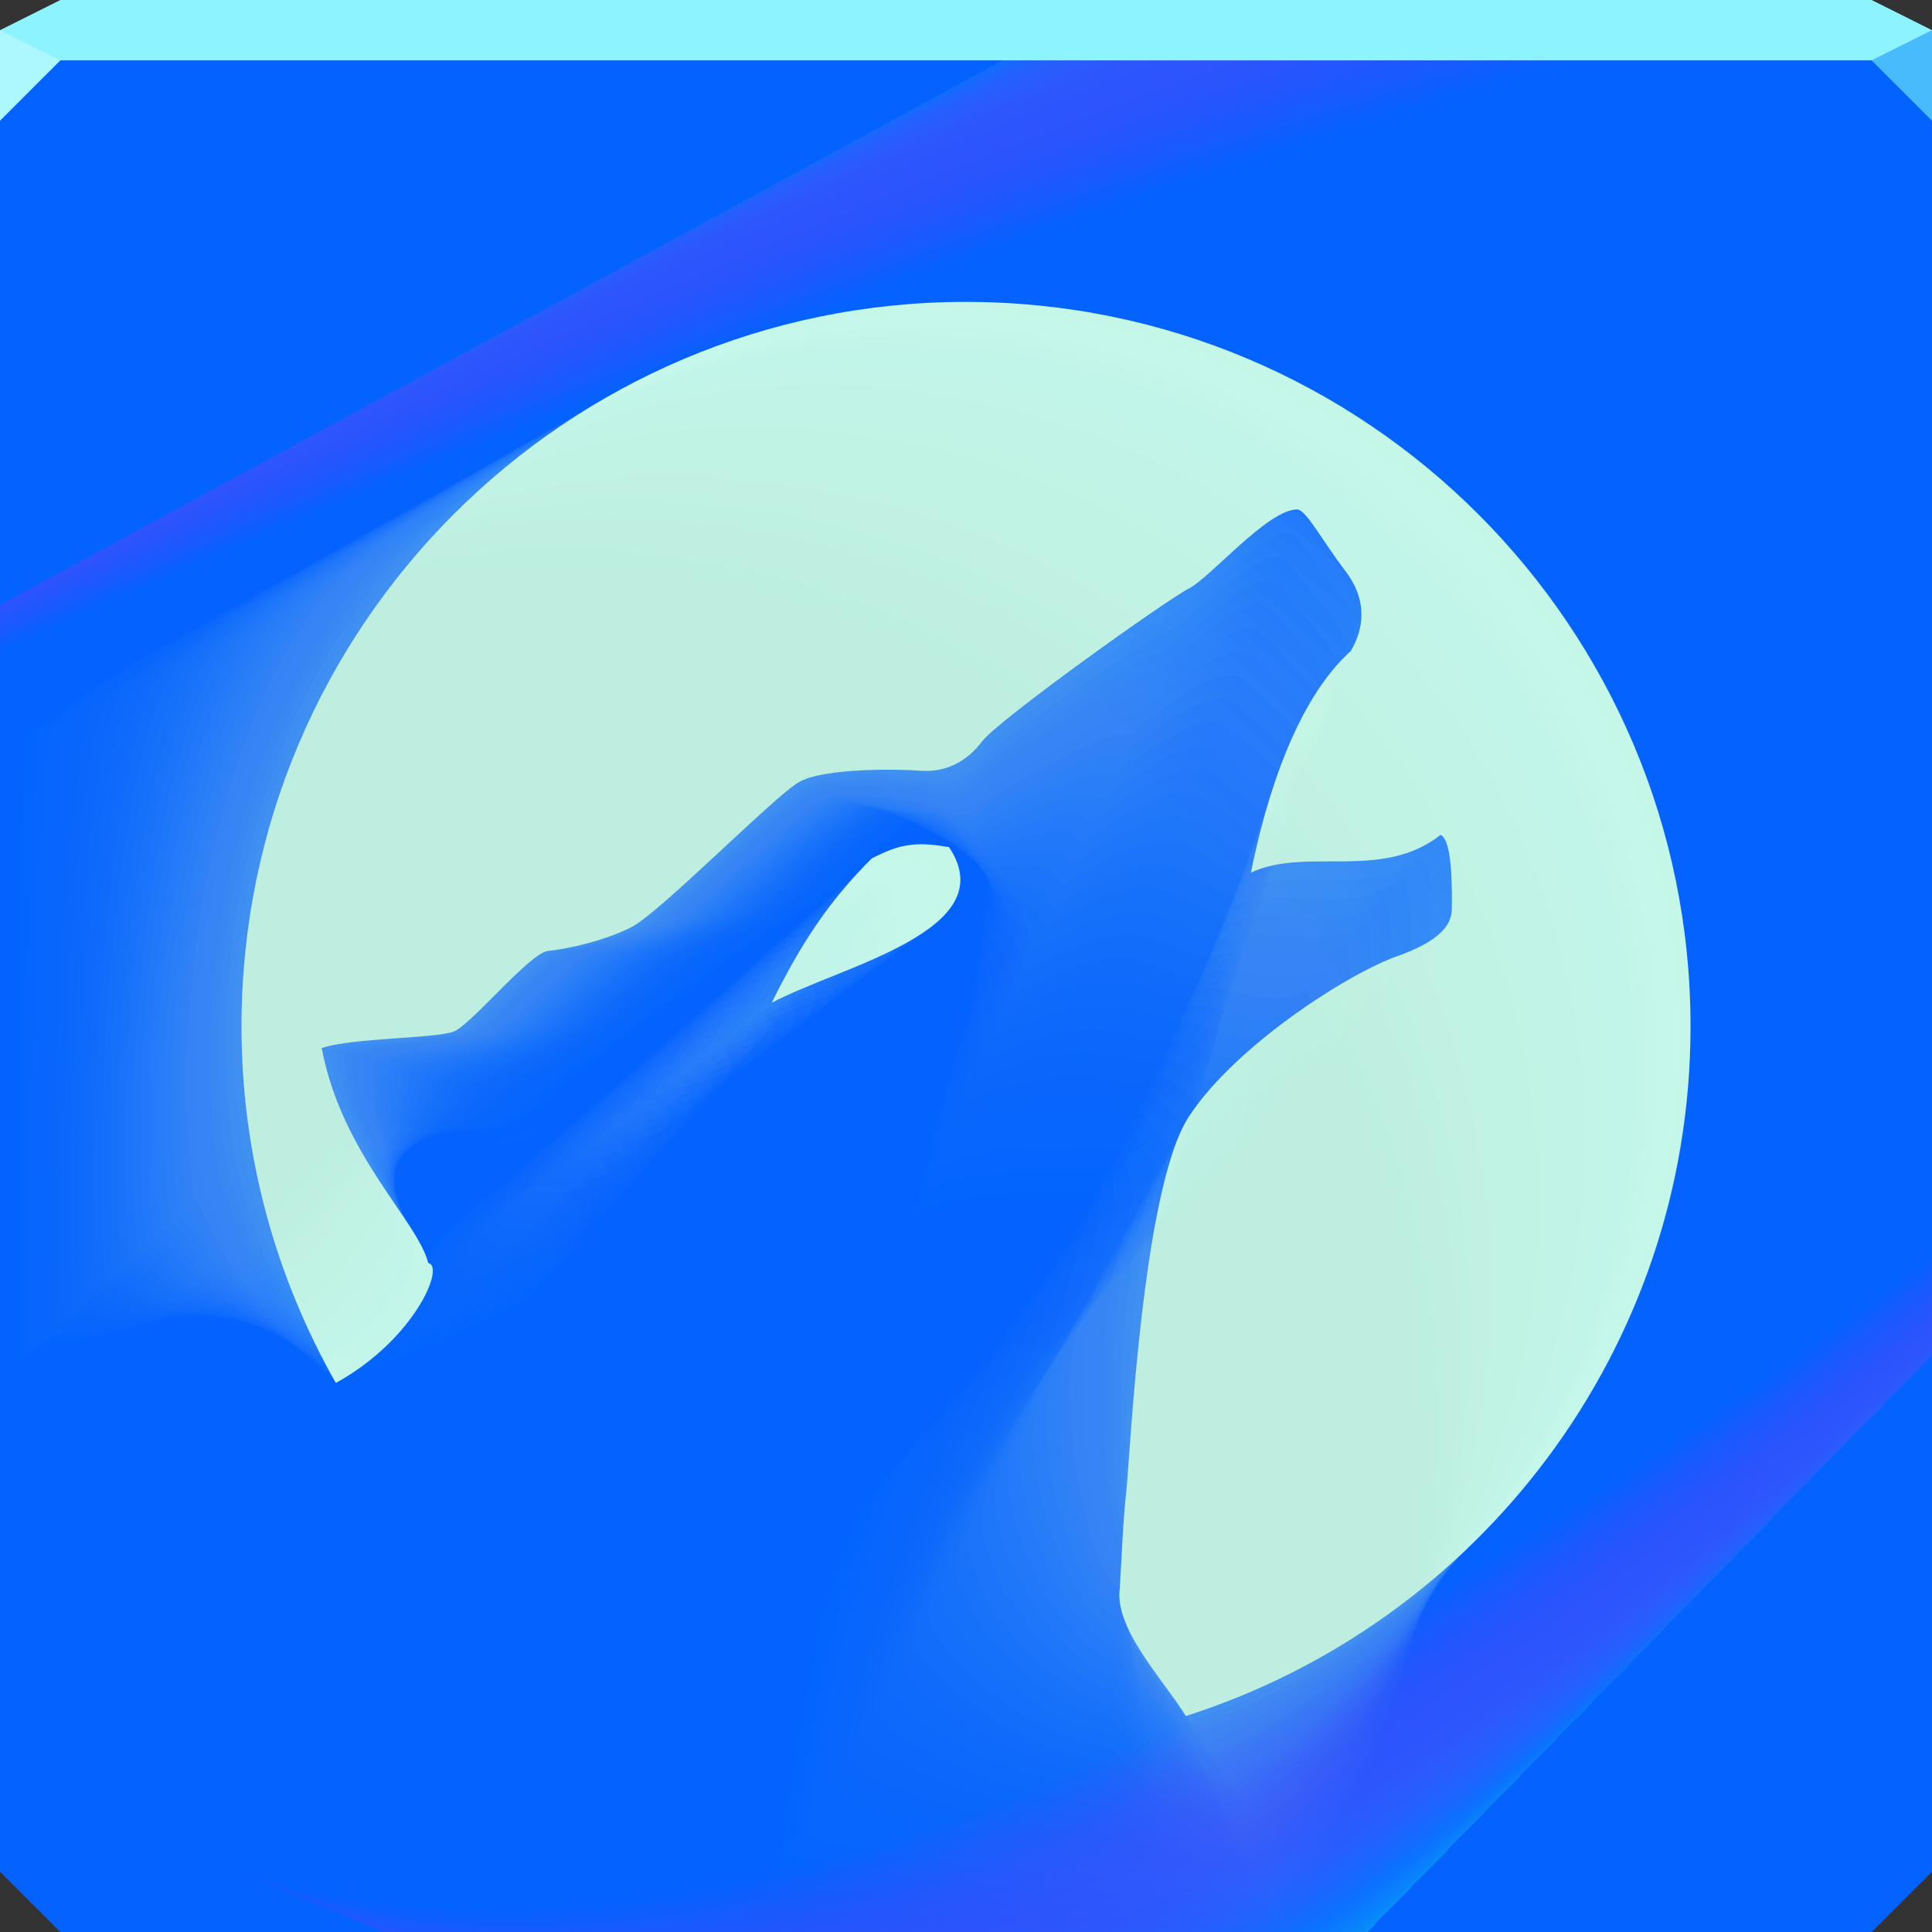 <?xml version="1.0" encoding="UTF-8"?>
<!-- Created with Inkscape (http://www.inkscape.org/) -->
<svg width="64" height="64" version="1.1" xmlns="http://www.w3.org/2000/svg" xmlns:cc="http://creativecommons.org/ns#" xmlns:dc="http://purl.org/dc/elements/1.1/" xmlns:rdf="http://www.w3.org/1999/02/22-rdf-syntax-ns#" xmlns:xlink="http://www.w3.org/1999/xlink">
	<rect width="100%" height="100%" fill="#333333" stroke="none"/>
	<defs>
		<linearGradient id="a">
			<stop stop-color="#00c8f1" stop-opacity=".882" offset="0"/>
			<stop stop-color="#0d76ff" stop-opacity=".788" offset=".36"/>
			<stop stop-color="#d00bf6" stop-opacity="0" offset="1"/>
		</linearGradient>
		<radialGradient id="c" cx="4.322" cy="57.1" r="32" fx="28.67" fy="28.376" gradientTransform="matrix(5.075 -3.098 1.036 1.698 -106.28 23.373)" gradientUnits="userSpaceOnUse" xlink:href="#a"/>
		<radialGradient id="b" cx="-41.907" cy="112.53" r="32" fx="-12.368" fy="87.85" gradientTransform="matrix(-2.281 2.927 -1.127 -.878 106.72 186.91)" gradientUnits="userSpaceOnUse" xlink:href="#a"/>
	</defs>
	<path d="m0 2v60l2 2h60l2-2v-60z" color="#000000" fill="#0462ff"/>
	<path d="m0 2v60l2 2h60l2-2v-60z" color="#000000" fill="url(#c)"/>
	<path d="m0 2v60l2 2h60l2-2v-60z" color="#000000" fill="url(#b)"/>
	<path d="m2 0-2 1v1h64v-1l-2-1z" color="#000000" fill="#8df4ff"/>
	<path d="m0 1v3l2-2z" fill="#adf7ff"/>
	<path d="m64 4-2-2 2-1z" fill="#48bbfd"/>
	<path d="m32 10c-13.248 0-24 10.752-24 24 0 4.297 1.145 8.323 3.125 11.812 2.604-1.434 3.628-3.874 3.062-3.969-0.344-1.395-2.86-3.588-3.531-7.125 1.034-0.35 3.874-0.311 4.406-0.562 0.61-0.288 2.502-2.597 3.094-2.656 0.592-0.059 1.803-0.308 2.75-0.781 0.947-0.474 4.734-4.339 5.562-4.812 0.829-0.473 3.262-0.434 4.031-0.375 0.769 0.059 1.499-0.259 2.031-0.969 0.533-0.71 6.134-4.707 6.844-5.062 0.71-0.355 2.618-2.625 3.594-2.625 0.296 0 0.825 1.025 1.594 2.031 0.769 1.006 0.602 1.946 0.188 2.656-1.798 1.612-2.803 4.806-3.312 7.344 1.839-0.864 4.338 0.283 6.281-1.25 0.414 0.178 0.375 1.905 0.375 2.438 0 0.533-0.367 1.07-1.844 1.594-1.583 0.561-5.336 2.946-6.875 5.312-1.539 2.367-1.944 11.31-2.062 12.375-0.118 1.065-0.16 2.303-0.219 3.25-0.182 1.333 1.458 3.034 2.188 4.219 9.685-3.089 16.719-12.138 16.719-22.844 0-13.248-10.752-24-24-24zm-1.375 17.969c-0.712-0.018-1.162 0.17-1.75 0.469-1.353 1.353-2.278 2.692-3.312 4.781 2.261-1.209 7.723-2.387 5.875-5.156-0.306-0.052-0.575-0.088-0.812-0.094z" fill="#c5f7e8"/>
	<g fill="#c5f7e8">
		<path d="m18.184 18.5c-6.87 0-13.184 2.374-18.184 6.336v20.869c0.526-0.496 1.013-0.917 1.273-0.943 0.723-0.072 2.203-0.375 3.359-0.953 1.157-0.578 5.783-5.301 6.795-5.879 1.012-0.578 3.984-0.529 4.924-0.457 0.94 0.072 1.83-0.316 2.481-1.184 0.651-0.868 7.492-5.75 8.359-6.184 0.867-0.434 3.199-3.207 4.391-3.207 0.361 0 1.008 1.251 1.947 2.481 0.94 1.229 0.735 2.377 0.229 3.244-2.196 1.97-3.425 5.871-4.047 8.971 2.246-1.055 5.298 0.346 7.672-1.527 0.506 0.217 0.459 2.328 0.459 2.978s-0.448 1.308-2.252 1.947c-1.933 0.685-6.519 3.597-8.398 6.488-1.399 2.153-2.029 8.748-2.32 12.52h17.715c3.093-4.637 4.914-10.192 4.914-16.184 0-16.182-13.133-29.316-29.316-29.316zm-1.68 21.947c-0.869-0.023-1.418 0.209-2.137 0.574-1.653 1.652-2.783 3.288-4.047 5.84 2.762-1.477 9.433-2.916 7.176-6.299-0.374-0.063-0.702-0.108-0.992-0.115z" fill-opacity=".004"/>
		<path d="m32 10c-13.248 0-24 10.752-24 24 0 4.297 1.145 8.323 3.125 11.812 2.604-1.434 3.628-3.874 3.062-3.969-0.344-1.395-2.86-3.588-3.531-7.125 1.034-0.35 3.874-0.311 4.406-0.562 0.61-0.288 2.502-2.597 3.094-2.656 0.592-0.059 1.803-0.308 2.75-0.781 0.947-0.474 4.734-4.339 5.562-4.812 0.829-0.473 3.262-0.434 4.031-0.375 0.769 0.059 1.499-0.259 2.031-0.969 0.533-0.71 6.134-4.707 6.844-5.062 0.71-0.355 2.618-2.625 3.594-2.625 0.296 0 0.825 1.025 1.594 2.031 0.769 1.006 0.602 1.946 0.188 2.656-1.798 1.612-2.803 4.806-3.312 7.344 1.839-0.864 4.338 0.283 6.281-1.25 0.414 0.178 0.375 1.905 0.375 2.438 0 0.533-0.367 1.07-1.844 1.594-1.583 0.561-5.336 2.946-6.875 5.312-1.539 2.367-1.944 11.31-2.062 12.375-0.118 1.065-0.16 2.303-0.219 3.25-0.182 1.333 1.458 3.034 2.188 4.219 9.685-3.089 16.719-12.138 16.719-22.844 0-13.248-10.752-24-24-24zm-1.375 17.969c-0.712-0.018-1.162 0.17-1.75 0.469-1.353 1.353-2.278 2.692-3.312 4.781 2.261-1.209 7.723-2.387 5.875-5.156-0.306-0.052-0.575-0.088-0.812-0.094z" fill-opacity=".027"/>
	</g>
	<g fill="#c5f7e8">
		<path d="m31.554 10.274c-7.101 0-13.488 3.072-17.903 7.957-3.674 4.109-5.909 9.886-5.909 16.022 0 1.38 0.109 2.711 0.319 3.957 0.105 0.511 0.228 1.018 0.359 1.532 0.298 1.14 0.705 2.24 1.179 3.292 0.395 0.929 0.865 1.81 1.393 2.652 2.564-1.428 3.606-3.838 3.088-3.954-0.043-0.212-0.136-0.441-0.266-0.687-0.533-1.043-1.624-2.416-2.377-4.278-0.23-0.599-0.419-1.257-0.535-1.978 0.21-0.074 0.491-0.134 0.811-0.184 1.24-0.18 3.105-0.224 3.559-0.451 0.624-0.304 2.493-2.566 3.098-2.646 0.607-0.081 1.808-0.341 2.736-0.806 0.034-0.017 0.071-0.038 0.112-0.063 0.793-0.488 2.857-2.514 4.241-3.731 0.535-0.477 0.975-0.829 1.207-0.932 0.346-0.18 0.969-0.269 1.633-0.307 0.916-0.048 1.892 0.003 2.319 0.057 0.392 0.043 0.771-0.017 1.114-0.183 0.302-0.149 0.579-0.38 0.814-0.693 0.464-0.624 5.852-4.395 6.521-4.655 0.123-0.056 0.283-0.172 0.47-0.325 0.887-0.739 2.308-2.211 3.124-2.211 0.314-2.596e-4 0.853 0.99 1.623 1.956 0.423 0.526 0.574 1.031 0.564 1.487-0.014 0.392-0.143 0.763-0.323 1.092-0.456 0.435-0.863 0.981-1.22 1.579-0.524 0.879-0.959 1.902-1.351 2.942-0.321 0.927-0.581 1.877-0.785 2.753 1.726-0.804 4.084 0.353 5.92-1.082 0.248 0.125 0.313 0.882 0.325 1.544 0.007 0.358-0.002 0.69-0.006 0.88-0.009 0.536-0.372 1.083-1.808 1.62-1.55 0.626-5.194 3.042-6.69 5.414-0.139 0.223-0.269 0.501-0.39 0.822-1.172 3.042-1.301 10.248-1.241 11.183-0.078 1.031-0.083 2.229-0.11 3.145-0.058 0.871 0.67 1.906 1.345 2.839 0.333 0.434 0.663 0.844 0.901 1.202 5.121-1.747 9.465-5.184 12.362-9.651 2.493-3.848 3.913-8.443 3.847-13.365-0.156-11.653-8.625-21.318-19.754-23.343-0.726-0.137-1.463-0.239-2.211-0.306m-2.158 0.614c-0.028-7.2742e-4 -0.046 0.007-0.069 0.019m-1.331 17.389c-0.705-0.001-1.156 0.198-1.739 0.504-0.787 0.787-1.424 1.569-2.025 2.507-0.41 0.637-0.804 1.343-1.214 2.167 2.123-1.118 7.212-2.204 5.741-4.726-0.013-0.067-0.023-0.135-0.035-0.204-0.199-0.089-0.34-0.171-0.627-0.262-0.002-3.7483e-4 -0.004-7.2915e-4 -0.007-0.001-0.009-0.001-0.018-0.002-0.026-0.003" fill-opacity=".027"/>
		<path d="m31.109 10.548c-7.093 0-13.478 3.049-17.913 7.903-3.552 3.972-5.712 9.922-5.712 16.054 0 1.41 0.106 2.749 0.308 3.954 0.119 0.477 0.254 0.954 0.39 1.449 0.312 1.1 0.755 2.153 1.251 3.151 0.397 0.891 0.88 1.717 1.424 2.499 2.524-1.422 3.583-3.802 3.114-3.94-0.033-0.212-0.116-0.438-0.237-0.679-0.482-1.028-1.437-2.353-2.134-4.151-0.199-0.577-0.36-1.22-0.453-1.932 0.209-0.077 0.488-0.141 0.802-0.198 1.207-0.185 3.047-0.257 3.53-0.51 0.638-0.32 2.483-2.535 3.102-2.636 0.622-0.103 1.812-0.374 2.722-0.831 0.034-0.017 0.072-0.038 0.112-0.063 0.796-0.486 2.868-2.537 4.246-3.713 0.525-0.462 0.961-0.786 1.2-0.864 0.344-0.16 0.957-0.231 1.61-0.251 0.905-0.021 1.853 0.053 2.263 0.127 0.377 0.055 0.738 0.009 1.064-0.14 0.283-0.136 0.542-0.35 0.761-0.643 0.395-0.538 5.571-4.082 6.199-4.247 0.117-0.047 0.271-0.153 0.45-0.295 0.894-0.731 2.311-2.152 3.144-2.153 0.331-5.192e-4 0.881 0.956 1.653 1.88 0.425 0.503 0.588 0.983 0.593 1.412-0.007 0.382-0.128 0.755-0.3 1.09-0.438 0.444-0.832 1.001-1.177 1.591-0.507 0.871-0.942 1.882-1.381 2.909-0.331 0.904-0.612 1.836-0.842 2.704 1.614-0.743 3.829 0.422 5.559-0.914 0.227 0.135 0.279 0.88 0.281 1.535 0.002 0.353-0.011 0.682-0.019 0.876-0.018 0.54-0.376 1.097-1.772 1.647-1.518 0.691-5.052 3.139-6.505 5.516-0.136 0.226-0.262 0.504-0.379 0.824-1.133 2.94-1.048 9.906-0.821 10.81-0.037 0.996-0.006 2.154-4.7124e-4 3.04 0.007 0.842 0.753 1.842 1.406 2.744 0.331 0.405 0.66 0.788 0.898 1.119 5.037-1.835 9.287-5.326 12.087-9.826 2.41-3.879 3.744-8.472 3.613-13.362-0.313-11.582-8.829-21.142-19.967-23.099-0.702-0.132-1.415-0.231-2.137-0.296m-2.142 1.325c-0.056-0.001-0.092 0.014-0.138 0.038m-1.286 16.81c-0.699 0.016-1.15 0.225-1.728 0.54-0.761 0.761-1.377 1.517-1.958 2.423-0.409 0.631-0.801 1.33-1.209 2.143 2.034-1.053 6.936-2.073 5.497-4.474 0.008-0.076 0.024-0.152 0.041-0.23-0.092-0.127-0.105-0.254-0.441-0.431-0.004-7.4965e-4 -0.009-0.001-0.013-0.002-0.019-0.003-0.036-0.005-0.051-0.005" fill-opacity=".026"/>
		<path d="m30.663 10.823c-7.085 0-13.468 3.026-17.922 7.849-3.429 3.835-5.515 9.958-5.515 16.087 0 1.44 0.102 2.788 0.297 3.951 0.133 0.444 0.28 0.889 0.42 1.367 0.326 1.06 0.805 2.066 1.324 3.009 0.398 0.853 0.896 1.623 1.456 2.347 2.484-1.416 3.561-3.766 3.14-3.926-0.023-0.212-0.096-0.436-0.209-0.67-0.43-1.012-1.25-2.29-1.89-4.023-0.168-0.555-0.3-1.183-0.371-1.886 0.209-0.08 0.484-0.149 0.794-0.211 1.174-0.19 2.989-0.29 3.502-0.569 0.651-0.336 2.474-2.503 3.107-2.626 0.637-0.125 1.816-0.408 2.708-0.856 0.035-0.018 0.072-0.039 0.112-0.063 0.798-0.484 2.88-2.56 4.251-3.696 0.514-0.446 0.947-0.742 1.193-0.795 0.342-0.141 0.944-0.193 1.587-0.196 0.894 0.007 1.814 0.103 2.207 0.197 0.362 0.067 0.705 0.035 1.013-0.098 0.264-0.123 0.505-0.32 0.708-0.593 0.326-0.452 5.29-3.77 5.876-3.839 0.112-0.039 0.259-0.135 0.43-0.265 0.901-0.724 2.314-2.093 3.164-2.094 0.349-7.788e-4 0.909 0.921 1.682 1.805 0.428 0.481 0.602 0.936 0.622 1.337 8.2914e-4 0.372-0.112 0.747-0.276 1.087-0.42 0.453-0.801 1.021-1.134 1.604-0.489 0.864-0.925 1.862-1.412 2.876-0.341 0.88-0.643 1.796-0.9 2.655 1.502-0.683 3.575 0.492 5.198-0.746 0.207 0.144 0.245 0.879 0.238 1.525-0.003 0.348-0.02 0.675-0.032 0.872-0.027 0.544-0.381 1.11-1.735 1.673-1.486 0.756-4.909 3.235-6.319 5.617-0.132 0.229-0.254 0.508-0.369 0.826-1.094 2.839-0.795 9.565-0.401 10.437 0.004 0.962 0.071 2.08 0.109 2.936 0.071 0.813 0.837 1.779 1.467 2.65 0.33 0.377 0.656 0.731 0.895 1.036 4.953-1.922 9.108-5.468 11.811-10.001 2.327-3.91 3.576-8.5 3.379-13.359-0.469-11.511-9.033-20.966-20.18-22.855-0.677-0.127-1.366-0.223-2.064-0.286m-2.126 2.036c-0.084-0.002-0.137 0.021-0.207 0.056m-1.242 16.23c-0.693 0.033-1.144 0.253-1.718 0.575-0.735 0.734-1.329 1.464-1.89 2.34-0.408 0.625-0.798 1.316-1.203 2.118 1.946-0.989 6.661-1.941 5.252-4.223 0.028-0.084 0.071-0.169 0.116-0.256 0.015-0.164 0.13-0.338-0.255-0.599-0.007-0.001-0.013-0.002-0.02-0.003-0.028-0.004-0.054-0.007-0.077-0.008" fill-opacity=".025"/>
		<path d="m30.217 11.097c-7.077 0-13.458 3.002-17.931 7.795-3.307 3.698-5.318 9.994-5.318 16.12 0 1.47 0.098 2.826 0.287 3.948 0.147 0.41 0.306 0.825 0.451 1.284 0.34 1.019 0.855 1.979 1.397 2.868 0.399 0.815 0.911 1.53 1.487 2.195 2.444-1.409 3.539-3.73 3.166-3.911-0.013-0.212-0.077-0.433-0.18-0.662-0.379-0.997-1.063-2.227-1.647-3.896-0.138-0.534-0.241-1.145-0.289-1.84 0.209-0.083 0.481-0.156 0.786-0.224 1.14-0.195 2.93-0.324 3.474-0.629 0.665-0.352 2.465-2.472 3.111-2.615 0.652-0.147 1.821-0.441 2.694-0.881 0.035-0.018 0.072-0.039 0.111-0.063 0.801-0.482 2.891-2.583 4.256-3.678 0.504-0.43 0.933-0.699 1.186-0.727 0.339-0.121 0.932-0.154 1.565-0.141 0.883 0.034 1.775 0.153 2.15 0.267 0.347 0.078 0.673 0.061 0.963-0.056 0.245-0.11 0.468-0.29 0.655-0.543 0.257-0.366 5.008-3.457 5.553-3.431 0.106-0.031 0.247-0.116 0.411-0.235 0.909-0.717 2.318-2.034 3.184-2.036 0.367-0.001 0.937 0.886 1.712 1.729 0.43 0.458 0.615 0.888 0.652 1.262 0.008 0.362-0.096 0.738-0.252 1.085-0.402 0.462-0.769 1.041-1.091 1.617-0.472 0.856-0.908 1.842-1.442 2.842-0.351 0.857-0.674 1.756-0.957 2.606 1.389-0.623 3.32 0.561 4.837-0.578 0.186 0.154 0.211 0.877 0.194 1.516-0.008 0.343-0.029 0.668-0.045 0.868-0.035 0.548-0.386 1.123-1.699 1.699-1.453 0.821-4.767 3.332-6.134 5.719-0.128 0.232-0.247 0.511-0.358 0.828-1.055 2.737-0.542 9.223 0.02 10.064 0.045 0.928 0.148 2.006 0.218 2.831 0.136 0.784 0.921 1.715 1.528 2.555 0.328 0.348 0.652 0.675 0.892 0.953 4.868-2.009 8.929-5.61 11.536-10.175 2.244-3.941 3.407-8.528 3.145-13.356-0.625-11.439-9.236-20.79-20.393-22.612-0.653-0.123-1.317-0.215-1.99-0.276m-2.11 2.747c-0.112-0.003-0.183 0.028-0.276 0.075m-1.198 15.65c-0.686 0.05-1.138 0.281-1.707 0.611-0.708 0.708-1.282 1.412-1.823 2.256-0.406 0.619-0.795 1.302-1.197 2.094 1.857-0.924 6.385-1.81 5.008-3.971 0.049-0.093 0.118-0.186 0.192-0.282 0.122-0.202 0.365-0.421-0.069-0.768-0.009-0.001-0.018-0.003-0.026-0.004-0.038-0.006-0.071-0.01-0.102-0.011" fill-opacity=".024"/>
		<path d="m29.772 11.371c-7.07 0-13.447 2.979-17.941 7.741-3.184 3.561-5.121 10.03-5.121 16.153 0 1.501 0.095 2.865 0.276 3.945 0.162 0.377 0.332 0.76 0.481 1.202 0.355 0.979 0.905 1.892 1.469 2.726 0.4 0.777 0.927 1.437 1.519 2.043 2.404-1.403 3.517-3.694 3.192-3.897-0.004-0.212-0.057-0.43-0.152-0.654-0.327-0.981-0.877-2.164-1.404-3.769-0.107-0.512-0.182-1.108-0.208-1.794 0.209-0.086 0.478-0.163 0.777-0.238 1.107-0.199 2.872-0.357 3.445-0.688 0.679-0.368 2.455-2.441 3.115-2.605 0.666-0.169 1.825-0.474 2.68-0.906 0.035-0.018 0.072-0.039 0.111-0.063 0.803-0.48 2.902-2.606 4.261-3.661 0.493-0.414 0.919-0.655 1.179-0.658 0.337-0.102 0.919-0.116 1.542-0.085 0.872 0.061 1.736 0.203 2.094 0.337 0.332 0.09 0.64 0.087 0.913-0.013 0.226-0.097 0.431-0.26 0.603-0.493 0.188-0.279 4.727-3.144 5.231-3.023 0.101-0.022 0.235-0.097 0.391-0.205 0.916-0.709 2.321-1.975 3.204-1.977 0.384-0.001 0.965 0.851 1.741 1.653 0.433 0.435 0.629 0.84 0.681 1.187 0.016 0.352-0.081 0.73-0.229 1.082-0.384 0.471-0.738 1.061-1.048 1.629-0.454 0.848-0.891 1.823-1.472 2.809-0.361 0.833-0.705 1.716-1.014 2.556 1.277-0.563 3.065 0.631 4.475-0.411 0.165 0.164 0.177 0.876 0.151 1.506-0.013 0.339-0.038 0.66-0.058 0.864-0.044 0.551-0.391 1.136-1.663 1.726-1.421 0.886-4.625 3.429-5.949 5.82-0.124 0.234-0.24 0.515-0.347 0.83-1.016 2.636-0.29 8.882 0.44 9.692 0.085 0.893 0.225 1.931 0.327 2.726 0.201 0.755 1.004 1.652 1.59 2.46 0.326 0.32 0.649 0.618 0.889 0.87 4.784-2.096 8.75-5.752 11.26-10.35 2.161-3.972 3.239-8.556 2.911-13.353-0.782-11.368-9.44-20.614-20.606-22.368-0.629-0.118-1.268-0.207-1.916-0.266m-2.094 3.458c-0.14-0.004-0.229 0.034-0.345 0.093m-1.153 15.071c-0.68 0.068-1.132 0.309-1.696 0.646-0.682 0.682-1.234 1.36-1.755 2.173-0.405 0.613-0.792 1.289-1.192 2.07 1.768-0.859 6.11-1.678 4.764-3.719 0.069-0.101 0.165-0.203 0.267-0.308 0.229-0.24 0.6-0.505 0.116-0.936-0.011-0.002-0.022-0.004-0.033-0.005-0.047-0.007-0.089-0.012-0.128-0.013" fill-opacity=".024"/>
		<path d="m29.326 11.645c-7.062 0-13.437 2.956-17.95 7.687-3.062 3.424-4.924 10.067-4.924 16.186 0 1.531 0.091 2.903 0.265 3.942 0.176 0.343 0.358 0.696 0.512 1.119 0.369 0.938 0.955 1.804 1.542 2.585 0.401 0.739 0.942 1.343 1.55 1.891 2.364-1.397 3.495-3.658 3.218-3.883 0.006-0.212-0.038-0.428-0.123-0.646-0.276-0.966-0.69-2.102-1.16-3.641-0.076-0.49-0.123-1.071-0.126-1.748 0.208-0.089 0.474-0.171 0.769-0.251 1.074-0.204 2.814-0.39 3.417-0.747 0.693-0.383 2.446-2.409 3.119-2.595 0.681-0.191 1.829-0.507 2.666-0.931 0.036-0.018 0.073-0.039 0.111-0.063 0.806-0.479 2.914-2.629 4.266-3.643 0.483-0.398 0.905-0.612 1.171-0.589 0.334-0.082 0.906-0.077 1.52-0.03 0.861 0.088 1.697 0.252 2.037 0.407 0.317 0.102 0.607 0.113 0.862 0.029 0.207-0.084 0.395-0.23 0.55-0.443 0.12-0.193 4.446-2.832 4.908-2.615 0.095-0.014 0.222-0.079 0.371-0.175 0.923-0.702 2.324-1.916 3.224-1.919 0.402-0.002 0.993 0.817 1.77 1.578 0.435 0.412 0.642 0.793 0.71 1.112 0.023 0.342-0.065 0.722-0.205 1.08-0.366 0.48-0.707 1.081-1.005 1.642-0.437 0.841-0.874 1.803-1.502 2.776-0.371 0.809-0.736 1.675-1.072 2.507 1.165-0.502 2.811 0.7 4.114-0.243 0.145 0.173 0.143 0.874 0.108 1.497-0.017 0.334-0.047 0.653-0.071 0.86-0.053 0.555-0.395 1.149-1.627 1.752-1.389 0.951-4.482 3.525-5.764 5.922-0.12 0.237-0.232 0.518-0.337 0.832-0.977 2.535-0.037 8.54 0.861 9.319 0.126 0.859 0.302 1.857 0.436 2.621 0.266 0.726 1.088 1.588 1.651 2.366 0.325 0.291 0.645 0.562 0.886 0.787 4.7-2.183 8.571-5.894 10.985-10.525 2.078-4.003 3.07-8.585 2.677-13.35-0.938-11.297-9.644-20.438-20.819-22.125-0.605-0.114-1.22-0.199-1.843-0.255m-2.078 4.169c-0.168-0.004-0.275 0.041-0.414 0.112m-1.109 14.491c-0.674 0.085-1.127 0.336-1.685 0.682-0.656 0.656-1.187 1.308-1.688 2.089-0.403 0.607-0.788 1.275-1.186 2.046 1.679-0.794 5.834-1.547 4.519-3.467 0.09-0.11 0.212-0.219 0.343-0.334 0.337-0.277 0.835-0.588 0.302-1.105-0.013-0.002-0.026-0.004-0.039-0.006-0.057-0.009-0.107-0.015-0.153-0.016" fill-opacity=".023"/>
		<path d="m28.88 11.919c-7.054 0-13.427 2.933-17.959 7.633-2.939 3.287-4.727 10.103-4.727 16.218 0 1.561 0.087 2.942 0.255 3.938 0.19 0.31 0.385 0.631 0.542 1.037 0.383 0.898 1.004 1.717 1.615 2.443 0.402 0.701 0.957 1.25 1.582 1.738 2.324-1.391 3.473-3.622 3.244-3.868 0.016-0.212-0.018-0.425-0.095-0.637-0.224-0.95-0.503-2.039-0.917-3.514-0.046-0.468-0.064-1.034-0.044-1.702 0.208-0.092 0.471-0.178 0.761-0.265 1.041-0.209 2.756-0.423 3.389-0.806 0.707-0.399 2.437-2.378 3.124-2.585 0.696-0.213 1.833-0.54 2.652-0.956 0.036-0.019 0.073-0.04 0.111-0.062 0.808-0.477 2.925-2.652 4.271-3.626 0.473-0.382 0.891-0.568 1.164-0.521 0.332-0.062 0.894-0.039 1.497 0.026 0.85 0.115 1.659 0.302 1.981 0.477 0.302 0.114 0.575 0.139 0.812 0.071 0.188-0.071 0.358-0.201 0.497-0.392 0.051-0.107 4.164-2.519 4.586-2.207 0.09-0.006 0.21-0.06 0.352-0.145 0.93-0.695 2.328-1.857 3.244-1.86 0.419-0.002 1.021 0.782 1.8 1.502 0.438 0.389 0.656 0.745 0.739 1.038 0.031 0.332-0.049 0.713-0.181 1.077-0.348 0.489-0.676 1.101-0.962 1.655-0.419 0.833-0.857 1.783-1.532 2.743-0.381 0.786-0.768 1.635-1.129 2.458 1.052-0.442 2.556 0.769 3.753-0.075 0.124 0.183 0.109 0.873 0.064 1.487-0.022 0.329-0.056 0.646-0.083 0.856-0.062 0.559-0.4 1.163-1.591 1.778-1.356 1.016-4.34 3.622-5.578 6.023-0.117 0.24-0.225 0.522-0.326 0.834-0.938 2.433 0.216 8.198 1.281 8.946 0.167 0.825 0.379 1.783 0.545 2.516 0.331 0.697 1.172 1.525 1.712 2.271 0.323 0.263 0.641 0.505 0.883 0.704 4.616-2.27 8.392-6.036 10.71-10.699 1.995-4.034 2.901-8.613 2.443-13.348-1.094-11.226-9.847-20.262-21.031-21.881-0.581-0.109-1.171-0.191-1.769-0.245m-2.062 4.88c-0.196-0.005-0.32 0.048-0.483 0.13m-1.065 13.911c-0.668 0.102-1.121 0.364-1.674 0.717-0.63 0.63-1.14 1.255-1.62 2.006-0.402 0.601-0.785 1.261-1.18 2.022 1.591-0.73 5.559-1.415 4.275-3.216 0.11-0.118 0.259-0.236 0.418-0.359 0.444-0.315 1.07-0.671 0.488-1.274-0.016-0.003-0.031-0.005-0.046-0.007-0.066-0.01-0.125-0.017-0.179-0.019" fill-opacity=".022"/>
		<path d="m28.434 12.194c-7.047 0-13.417 2.909-17.969 7.579-2.817 3.15-4.53 10.139-4.53 16.251 0 1.591 0.084 2.98 0.244 3.935 0.204 0.276 0.411 0.567 0.573 0.954 0.397 0.857 1.054 1.63 1.688 2.301 0.403 0.663 0.973 1.157 1.614 1.586 2.284-1.385 3.451-3.586 3.27-3.854 0.026-0.211 0.002-0.422-0.066-0.629-0.173-0.935-0.316-1.976-0.673-3.386-0.015-0.447-0.004-0.997 0.038-1.656 0.208-0.095 0.467-0.186 0.752-0.278 1.008-0.214 2.698-0.456 3.36-0.865 0.72-0.415 2.427-2.347 3.128-2.575 0.711-0.235 1.838-0.574 2.638-0.981 0.036-0.019 0.073-0.04 0.111-0.062 0.811-0.475 2.937-2.675 4.276-3.608 0.462-0.366 0.877-0.525 1.157-0.452 0.33-0.043 0.881-6.2098e-4 1.474 0.081 0.839 0.142 1.62 0.352 1.925 0.547 0.287 0.125 0.542 0.165 0.761 0.114 0.169-0.058 0.321-0.171 0.444-0.342-0.018-0.021 3.883-2.207 4.263-1.8 0.084 0.003 0.198-0.041 0.332-0.115 0.938-0.687 2.331-1.798 3.264-1.802 0.437-0.002 1.049 0.747 1.829 1.427 0.44 0.366 0.67 0.697 0.768 0.963 0.038 0.322-0.034 0.705-0.157 1.075-0.33 0.498-0.645 1.121-0.919 1.667-0.402 0.826-0.84 1.763-1.562 2.71-0.391 0.762-0.799 1.595-1.186 2.408 0.94-0.382 2.302 0.839 3.392 0.093 0.103 0.193 0.075 0.871 0.021 1.478-0.027 0.324-0.064 0.638-0.096 0.852-0.071 0.563-0.405 1.176-1.555 1.805-1.324 1.081-4.198 3.718-5.393 6.125-0.113 0.243-0.218 0.525-0.316 0.837-0.899 2.332 0.469 7.857 1.702 8.573 0.207 0.79 0.456 1.709 0.654 2.411 0.396 0.668 1.255 1.461 1.773 2.176 0.321 0.234 0.638 0.448 0.88 0.62 4.532-2.358 8.213-6.179 10.434-10.874 1.911-4.066 2.733-8.641 2.208-13.345-1.251-11.154-10.051-20.086-21.244-21.638-0.556-0.105-1.122-0.183-1.695-0.235m-2.046 5.592c-0.224-0.006-0.366 0.054-0.552 0.149m-1.02 13.332c-0.661 0.119-1.115 0.392-1.663 0.753-0.603 0.603-1.092 1.203-1.553 1.922-0.4 0.595-0.782 1.247-1.175 1.998 1.502-0.665 5.284-1.283 4.031-2.964 0.131-0.127 0.307-0.253 0.494-0.385 0.551-0.352 1.305-0.755 0.674-1.442-0.018-0.003-0.035-0.006-0.052-0.008-0.075-0.012-0.143-0.02-0.204-0.021" fill-opacity=".021"/>
		<path d="m27.989 12.468c-7.039 0-13.407 2.886-17.978 7.525-2.695 3.013-4.333 10.175-4.333 16.284 0 1.622 0.08 3.018 0.234 3.932 0.218 0.242 0.437 0.502 0.603 0.872 0.411 0.817 1.104 1.543 1.76 2.16 0.404 0.625 0.988 1.063 1.645 1.434 2.244-1.379 3.429-3.55 3.296-3.84 0.036-0.211 0.021-0.42-0.038-0.621-0.121-0.919-0.129-1.913-0.43-3.259 0.016-0.425 0.055-0.96 0.12-1.61 0.207-0.098 0.464-0.193 0.744-0.291 0.974-0.219 2.64-0.489 3.332-0.925 0.734-0.431 2.418-2.316 3.132-2.565 0.726-0.257 1.842-0.607 2.624-1.006 0.036-0.019 0.073-0.04 0.111-0.062 0.813-0.473 2.948-2.698 4.281-3.591 0.452-0.35 0.863-0.481 1.15-0.384 0.327-0.023 0.869 0.038 1.452 0.136 0.828 0.169 1.581 0.402 1.868 0.617 0.271 0.137 0.51 0.191 0.711 0.156 0.15-0.044 0.284-0.141 0.392-0.292-0.087 0.065 3.602-1.894 3.94-1.392 0.079 0.011 0.186-0.023 0.312-0.084 0.945-0.68 2.334-1.74 3.284-1.743 0.455-0.002 1.077 0.712 1.859 1.351 0.443 0.344 0.683 0.65 0.798 0.888 0.046 0.312-0.018 0.696-0.134 1.073-0.312 0.507-0.614 1.141-0.876 1.68-0.384 0.818-0.823 1.743-1.592 2.677-0.401 0.739-0.83 1.555-1.244 2.359 0.828-0.322 2.047 0.908 3.031 0.261 0.083 0.202 0.042 0.87-0.023 1.468-0.032 0.319-0.073 0.631-0.109 0.848-0.08 0.567-0.41 1.189-1.519 1.831-1.291 1.147-4.055 3.815-5.208 6.226-0.109 0.246-0.21 0.529-0.305 0.839-0.859 2.231 0.722 7.515 2.122 8.201 0.248 0.756 0.533 1.634 0.763 2.307 0.46 0.639 1.339 1.398 1.834 2.082 0.319 0.206 0.634 0.392 0.878 0.537 4.448-2.445 8.035-6.321 10.159-11.049 1.828-4.096 2.564-8.67 1.974-13.342-1.407-11.083-10.255-19.91-21.457-21.394-0.532-0.1-1.073-0.175-1.621-0.225m-2.03 6.303c-0.252-0.007-0.412 0.061-0.621 0.167m-0.976 12.752c-0.655 0.137-1.109 0.419-1.653 0.788-0.577 0.577-1.045 1.151-1.485 1.839-0.399 0.589-0.779 1.234-1.169 1.974 1.413-0.6 5.008-1.152 3.787-2.712 0.151-0.135 0.354-0.27 0.569-0.411 0.658-0.39 1.54-0.838 0.859-1.611-0.02-0.003-0.039-0.007-0.059-0.01-0.085-0.013-0.161-0.022-0.23-0.024" fill-opacity=".021"/>
		<path d="m27.543 12.742c-7.031 0-13.397 2.863-17.987 7.471-2.572 2.876-4.136 10.212-4.136 16.317 0 1.652 0.076 3.057 0.223 3.929 0.232 0.209 0.463 0.438 0.634 0.789 0.425 0.776 1.154 1.456 1.833 2.018 0.405 0.586 1.003 0.97 1.677 1.282 2.204-1.373 3.407-3.514 3.321-3.825 0.045-0.211 0.041-0.417-0.009-0.613-0.07-0.904 0.058-1.85-0.187-3.132 0.047-0.403 0.114-0.923 0.201-1.564 0.207-0.101 0.461-0.201 0.736-0.305 0.941-0.224 2.582-0.522 3.303-0.984 0.748-0.447 2.408-2.284 3.137-2.554 0.741-0.279 1.847-0.64 2.61-1.031 0.037-0.019 0.074-0.04 0.111-0.062 0.816-0.471 2.959-2.722 4.286-3.574 0.441-0.334 0.848-0.438 1.143-0.315 0.325-0.004 0.856 0.076 1.429 0.192 0.817 0.196 1.542 0.452 1.812 0.687 0.256 0.149 0.477 0.217 0.66 0.199 0.13-0.031 0.247-0.111 0.339-0.242-0.156 0.151 3.32-1.582 3.618-0.984 0.073 0.019 0.173-0.004 0.293-0.054 0.952-0.673 2.337-1.681 3.304-1.685 0.472-0.003 1.105 0.678 1.888 1.276 0.445 0.321 0.697 0.602 0.827 0.813 0.054 0.302-0.002 0.688-0.11 1.07-0.294 0.516-0.583 1.161-0.833 1.693-0.367 0.81-0.806 1.724-1.622 2.643-0.411 0.715-0.861 1.514-1.301 2.31 0.715-0.261 1.793 0.978 2.67 0.429 0.062 0.212 0.008 0.869-0.066 1.459-0.037 0.314-0.082 0.623-0.122 0.845-0.089 0.57-0.414 1.202-1.482 1.858-1.259 1.212-3.913 3.912-5.023 6.328-0.105 0.249-0.203 0.532-0.294 0.841-0.82 2.129 0.975 7.173 2.542 7.828 0.289 0.722 0.61 1.56 0.873 2.202 0.525 0.61 1.423 1.334 1.895 1.987 0.318 0.177 0.63 0.335 0.875 0.454 4.363-2.532 7.856-6.463 9.883-11.224 1.745-4.128 2.395-8.698 1.74-13.339-1.563-11.012-10.458-19.734-21.67-21.151-0.508-0.096-1.024-0.167-1.548-0.215m-2.014 7.014c-0.28-0.007-0.458 0.068-0.689 0.186m-0.931 12.173c-0.649 0.154-1.103 0.447-1.642 0.824-0.551 0.551-0.997 1.099-1.418 1.755-0.397 0.583-0.776 1.22-1.163 1.95 1.325-0.535 4.733-1.02 3.542-2.461 0.172-0.144 0.401-0.287 0.644-0.437 0.765-0.427 1.775-0.922 1.045-1.779-0.022-0.004-0.044-0.007-0.065-0.011-0.094-0.015-0.179-0.025-0.255-0.027" fill-opacity=".02"/>
		<path d="m27.097 13.016c-7.024 0-13.387 2.839-17.997 7.417-2.45 2.739-3.939 10.248-3.939 16.349 0 1.682 0.073 3.095 0.212 3.926 0.246 0.175 0.489 0.373 0.664 0.707 0.44 0.736 1.204 1.369 1.905 1.877 0.406 0.548 1.019 0.877 1.709 1.129 2.165-1.367 3.385-3.478 3.347-3.811 0.055-0.211 0.061-0.415 0.019-0.605-0.018-0.888 0.245-1.787 0.057-3.004 0.077-0.382 0.173-0.886 0.283-1.518 0.207-0.103 0.457-0.208 0.727-0.318 0.908-0.229 2.524-0.555 3.275-1.043 0.762-0.462 2.399-2.253 3.141-2.544 0.756-0.301 1.851-0.673 2.596-1.056 0.037-0.02 0.074-0.04 0.111-0.062 0.818-0.47 2.971-2.745 4.291-3.556 0.431-0.318 0.834-0.395 1.136-0.246 0.323 0.016 0.844 0.115 1.406 0.247 0.806 0.224 1.503 0.502 1.755 0.757 0.241 0.161 0.444 0.243 0.61 0.241 0.111-0.018 0.21-0.081 0.286-0.192-0.224 0.238 3.039-1.269 3.295-0.576 0.068 0.028 0.161 0.015 0.273-0.024 0.96-0.665 2.341-1.622 3.325-1.626 0.49-0.003 1.133 0.643 1.917 1.2 0.448 0.298 0.71 0.554 0.856 0.738 0.061 0.291 0.013 0.68-0.086 1.068-0.276 0.525-0.552 1.181-0.79 1.705-0.35 0.803-0.789 1.704-1.652 2.61-0.421 0.692-0.892 1.474-1.358 2.26 0.603-0.201 1.538 1.047 2.308 0.597 0.041 0.222-0.026 0.867-0.11 1.449-0.042 0.31-0.091 0.616-0.135 0.841-0.097 0.574-0.419 1.216-1.446 1.884-1.226 1.277-3.771 4.008-4.838 6.43-0.101 0.252-0.196 0.535-0.284 0.843-0.781 2.028 1.228 6.832 2.963 7.455 0.33 0.687 0.687 1.486 0.982 2.097 0.59 0.581 1.506 1.27 1.956 1.893 0.316 0.148 0.627 0.279 0.872 0.371 4.279-2.619 7.677-6.605 9.608-11.398 1.662-4.159 2.227-8.726 1.506-13.336-1.72-10.94-10.662-19.558-21.883-20.907-0.484-0.091-0.976-0.16-1.474-0.204m-1.998 7.725c-0.309-0.008-0.503 0.075-0.758 0.204m-0.887 11.593c-0.642 0.171-1.097 0.475-1.631 0.86-0.525 0.525-0.95 1.046-1.35 1.672-0.396 0.577-0.773 1.206-1.158 1.925 1.236-0.471 4.457-0.889 3.298-2.209 0.192-0.152 0.448-0.304 0.72-0.463 0.872-0.465 2.01-1.005 1.231-1.948-0.024-0.004-0.048-0.008-0.072-0.012-0.104-0.016-0.197-0.027-0.281-0.029" fill-opacity=".019"/>
		<path d="m26.652 13.29c-7.016 0-13.377 2.816-18.006 7.363-2.327 2.602-3.742 10.284-3.742 16.382 0 1.712 0.069 3.134 0.202 3.923 0.26 0.142 0.515 0.309 0.695 0.624 0.454 0.696 1.254 1.281 1.978 1.736 0.407 0.51 1.034 0.783 1.74 0.977 2.125-1.361 3.363-3.442 3.373-3.796 0.065-0.211 0.08-0.412 0.048-0.596 0.033-0.873 0.432-1.724 0.3-2.877 0.108-0.36 0.232-0.848 0.365-1.472 0.207-0.106 0.454-0.216 0.719-0.332 0.875-0.233 2.466-0.588 3.247-1.102 0.776-0.478 2.39-2.222 3.145-2.534 0.771-0.323 1.855-0.706 2.582-1.081 0.037-0.02 0.074-0.041 0.111-0.062 0.821-0.468 2.982-2.768 4.296-3.539 0.421-0.302 0.82-0.351 1.129-0.178 0.32 0.035 0.831 0.153 1.384 0.302 0.795 0.251 1.464 0.552 1.699 0.827 0.226 0.172 0.412 0.269 0.56 0.283 0.092-0.005 0.173-0.052 0.233-0.142-0.293 0.324 2.758-0.957 2.973-0.168 0.062 0.036 0.149 0.033 0.253 0.006 0.967-0.658 2.344-1.563 3.345-1.568 0.508-0.003 1.161 0.608 1.947 1.125 0.45 0.275 0.724 0.507 0.885 0.663 0.069 0.281 0.029 0.671-0.062 1.065-0.257 0.534-0.521 1.201-0.747 1.718-0.332 0.795-0.772 1.684-1.682 2.577-0.431 0.668-0.923 1.434-1.416 2.211 0.49-0.141 1.284 1.117 1.947 0.765 0.021 0.232-0.06 0.866-0.153 1.44-0.046 0.305-0.1 0.609-0.148 0.837-0.106 0.578-0.424 1.229-1.41 1.91-1.194 1.342-3.628 4.105-4.652 6.531-0.098 0.254-0.188 0.539-0.273 0.845-0.742 1.926 1.481 6.49 3.383 7.082 0.37 0.653 0.764 1.411 1.091 1.992 0.655 0.552 1.59 1.207 2.018 1.798 0.314 0.12 0.623 0.222 0.869 0.288 4.195-2.706 7.498-6.747 9.333-11.573 1.579-4.189 2.058-8.755 1.272-13.333-1.876-10.869-10.866-19.382-22.096-20.664-0.46-0.086-0.927-0.152-1.4-0.194m-1.982 8.436c-0.337-0.009-0.549 0.081-0.827 0.223m-0.843 11.013c-0.636 0.188-1.091 0.503-1.62 0.895-0.498 0.498-0.902 0.994-1.283 1.588-0.394 0.571-0.77 1.192-1.152 1.901 1.147-0.406 4.182-0.757 3.054-1.957 0.212-0.161 0.495-0.321 0.795-0.489 0.98-0.502 2.245-1.088 1.417-2.116-0.027-0.004-0.053-0.009-0.078-0.013-0.113-0.018-0.214-0.03-0.306-0.032" fill-opacity=".018"/>
		<path d="m26.206 13.565c-7.008 0-13.366 2.793-18.015 7.309-2.205 2.465-3.546 10.32-3.546 16.415 0 1.743 0.066 3.172 0.191 3.92 0.274 0.108 0.542 0.244 0.725 0.542 0.468 0.655 1.304 1.194 2.051 1.594 0.408 0.472 1.049 0.69 1.772 0.825 2.085-1.355 3.341-3.406 3.399-3.782 0.075-0.211 0.1-0.409 0.076-0.588 0.085-0.857 0.619-1.661 0.543-2.75 0.139-0.338 0.292-0.811 0.447-1.426 0.206-0.109 0.45-0.223 0.711-0.345 0.842-0.238 2.407-0.622 3.218-1.161 0.789-0.494 2.38-2.191 3.15-2.524 0.786-0.345 1.859-0.74 2.568-1.106 0.038-0.02 0.075-0.041 0.111-0.062 0.823-0.466 2.994-2.791 4.301-3.521 0.41-0.286 0.806-0.308 1.122-0.109 0.318 0.055 0.819 0.191 1.361 0.358 0.784 0.278 1.426 0.602 1.643 0.897 0.211 0.184 0.379 0.294 0.509 0.326 0.073 0.008 0.137-0.022 0.181-0.091-0.362 0.41 2.476-0.644 2.65 0.24 0.057 0.045 0.137 0.052 0.233 0.036 0.974-0.651 2.347-1.504 3.365-1.509 0.525-0.003 1.189 0.573 1.976 1.049 0.453 0.252 0.738 0.459 0.915 0.588 0.076 0.271 0.045 0.663-0.039 1.063-0.239 0.543-0.489 1.221-0.704 1.731-0.315 0.788-0.755 1.664-1.712 2.544-0.441 0.644-0.954 1.394-1.473 2.162 0.378-0.081 1.029 1.186 1.586 0.933-1.5889e-4 0.241-0.094 0.864-0.197 1.43-0.051 0.3-0.109 0.601-0.161 0.833-0.115 0.582-0.429 1.242-1.374 1.937-1.162 1.407-3.486 4.201-4.467 6.633-0.094 0.257-0.181 0.542-0.262 0.847-0.703 1.825 1.734 6.149 3.804 6.71 0.411 0.619 0.841 1.337 1.2 1.887 0.72 0.523 1.674 1.143 2.079 1.703 0.313 0.091 0.619 0.165 0.866 0.205 4.111-2.793 7.319-6.889 9.057-11.748 1.496-4.221 1.89-8.783 1.038-13.331-2.032-10.798-11.069-19.206-22.309-20.42-0.435-0.082-0.878-0.144-1.327-0.184m-1.967 9.147c-0.365-0.009-0.595 0.088-0.896 0.241m-0.798 10.434c-0.63 0.205-1.086 0.53-1.609 0.931-0.472 0.472-0.855 0.942-1.215 1.504-0.393 0.565-0.767 1.179-1.146 1.877 1.058-0.341 3.906-0.626 2.809-1.705 0.233-0.169 0.542-0.338 0.871-0.515 1.087-0.54 2.481-1.172 1.603-2.285-0.029-0.005-0.057-0.009-0.085-0.014-0.122-0.019-0.232-0.032-0.332-0.035" fill-opacity=".018"/>
		<path d="m25.76 13.839c-7 0-13.356 2.769-18.025 7.255-2.082 2.328-3.349 10.356-3.349 16.448 0 1.773 0.062 3.211 0.181 3.917 0.288 0.075 0.568 0.179 0.756 0.459 0.482 0.615 1.354 1.107 2.124 1.452 0.409 0.434 1.065 0.597 1.803 0.673 2.045-1.348 3.318-3.37 3.425-3.768 0.084-0.211 0.119-0.407 0.105-0.58 0.136-0.842 0.806-1.598 0.787-2.622 0.17-0.316 0.351-0.774 0.529-1.38 0.206-0.112 0.447-0.231 0.703-0.359 0.809-0.243 2.349-0.655 3.19-1.221 0.803-0.51 2.371-2.159 3.154-2.514 0.801-0.367 1.864-0.773 2.554-1.131 0.038-0.02 0.075-0.041 0.11-0.062 0.826-0.464 3.005-2.814 4.306-3.504 0.4-0.271 0.792-0.264 1.115-0.04 0.315 0.074 0.806 0.23 1.339 0.413 0.773 0.305 1.387 0.652 1.586 0.966 0.196 0.196 0.346 0.32 0.459 0.368 0.054 0.021 0.1 0.008 0.128-0.041-0.431 0.496 2.195-0.331 2.327 0.648 0.051 0.053 0.125 0.071 0.214 0.066 0.981-0.644 2.35-1.445 3.385-1.451 0.543-0.004 1.217 0.539 2.006 0.974 0.455 0.229 0.751 0.412 0.944 0.513 0.084 0.261 0.06 0.655-0.015 1.061-0.221 0.553-0.458 1.241-0.661 1.743-0.297 0.78-0.738 1.644-1.742 2.511-0.451 0.621-0.986 1.353-1.53 2.112 0.266-0.02 0.774 1.255 1.225 1.101-0.021 0.251-0.128 0.863-0.24 1.421-0.056 0.295-0.118 0.594-0.174 0.829-0.124 0.586-0.433 1.255-1.338 1.963-1.129 1.472-3.344 4.298-4.282 6.734-0.09 0.26-0.174 0.546-0.252 0.849-0.664 1.724 1.987 5.807 4.224 6.337 0.452 0.584 0.918 1.263 1.309 1.782 0.785 0.494 1.757 1.08 2.14 1.609 0.311 0.063 0.616 0.109 0.863 0.122 4.027-2.881 7.141-7.031 8.782-11.922 1.413-4.252 1.721-8.811 0.804-13.328-2.189-10.727-11.273-19.03-22.521-20.177-0.411-0.077-0.829-0.136-1.253-0.174m-1.951 9.858c-0.393-0.01-0.64 0.095-0.965 0.26m-0.754 9.854c-0.623 0.223-1.08 0.558-1.598 0.966-0.446 0.446-0.807 0.889-1.148 1.421-0.391 0.559-0.763 1.165-1.141 1.853 0.97-0.276 3.631-0.494 2.565-1.454 0.253-0.178 0.589-0.355 0.946-0.541 1.194-0.578 2.716-1.255 1.788-2.453-0.031-0.005-0.061-0.01-0.091-0.015-0.132-0.021-0.25-0.034-0.357-0.037" fill-opacity=".017"/>
		<path d="m25.315 14.113c-6.993 0-13.346 2.746-18.034 7.2-1.96 2.191-3.151 10.393-3.151 16.481 0 1.803 0.058 3.249 0.17 3.914 0.302 0.041 0.594 0.115 0.786 0.377 0.496 0.574 1.404 1.02 2.196 1.311 0.41 0.396 1.08 0.503 1.835 0.52 2.005-1.342 3.296-3.334 3.451-3.753 0.094-0.211 0.139-0.404 0.133-0.572 0.188-0.826 0.993-1.536 1.03-2.495 0.2-0.295 0.41-0.737 0.61-1.334 0.206-0.115 0.444-0.238 0.694-0.372 0.775-0.248 2.291-0.688 3.162-1.28 0.817-0.526 2.362-2.128 3.158-2.504 0.816-0.389 1.868-0.806 2.54-1.156 0.038-0.021 0.075-0.041 0.11-0.061 0.828-0.463 3.016-2.837 4.311-3.486 0.389-0.255 0.778-0.221 1.107 0.028 0.313 0.094 0.793 0.268 1.316 0.469 0.762 0.332 1.348 0.702 1.53 1.036 0.181 0.207 0.314 0.346 0.408 0.41 0.035 0.034 0.063 0.038 0.075 0.009-0.5 0.582 1.914-0.019 2.005 1.056 0.046 0.061 0.112 0.089 0.194 0.096 0.989-0.636 2.354-1.386 3.405-1.392 0.561-0.004 1.245 0.504 2.035 0.898 0.458 0.207 0.765 0.364 0.973 0.438 0.091 0.251 0.076 0.646 0.009 1.058-0.203 0.562-0.427 1.261-0.618 1.756-0.28 0.772-0.721 1.625-1.772 2.478-0.461 0.597-1.017 1.313-1.588 2.063 0.153 0.04 0.52 1.325 0.864 1.268-0.042 0.261-0.162 0.861-0.283 1.411-0.061 0.29-0.127 0.587-0.187 0.825-0.133 0.589-0.438 1.268-1.302 1.99-1.097 1.537-3.201 4.394-4.097 6.836-0.086 0.263-0.166 0.549-0.241 0.851-0.625 1.622 2.24 5.465 4.644 5.964 0.493 0.55 0.996 1.189 1.418 1.677 0.849 0.465 1.841 1.016 2.201 1.514 0.309 0.034 0.612 0.052 0.86 0.039 3.943-2.968 6.962-7.173 8.507-12.097 1.33-4.283 1.552-8.839 0.57-13.325-2.345-10.655-11.477-18.854-22.734-19.933-0.387-0.073-0.78-0.128-1.179-0.163m-1.935 10.569c-0.421-0.011-0.686 0.102-1.034 0.278m-0.71 9.274c-0.617 0.24-1.074 0.586-1.588 1.002-0.42 0.42-0.76 0.837-1.08 1.337-0.39 0.553-0.76 1.151-1.135 1.829 0.881-0.212 3.356-0.362 2.321-1.202 0.274-0.186 0.636-0.372 1.022-0.566 1.301-0.615 2.951-1.339 1.974-2.622-0.033-0.006-0.066-0.011-0.098-0.016-0.141-0.022-0.268-0.037-0.383-0.04" fill-opacity=".016"/>
		<path d="m24.869 14.387c-6.985 0-13.336 2.723-18.043 7.146-1.837 2.054-2.954 10.429-2.954 16.513 0 1.833 0.055 3.288 0.159 3.911 0.316 0.007 0.62 0.05 0.816 0.294 0.51 0.534 1.454 0.933 2.269 1.169 0.411 0.358 1.095 0.41 1.867 0.368 1.965-1.336 3.274-3.298 3.477-3.739 0.104-0.21 0.159-0.401 0.162-0.563 0.239-0.811 1.18-1.473 1.273-2.368 0.231-0.273 0.469-0.7 0.692-1.288 0.206-0.118 0.44-0.246 0.686-0.385 0.742-0.253 2.233-0.721 3.133-1.339 0.831-0.541 2.352-2.097 3.162-2.494 0.831-0.411 1.873-0.839 2.526-1.181 0.038-0.021 0.075-0.041 0.11-0.061 0.83-0.461 3.028-2.86 4.316-3.469 0.379-0.239 0.764-0.177 1.1 0.097 0.311 0.113 0.781 0.306 1.293 0.524 0.751 0.359 1.309 0.752 1.473 1.106 0.166 0.219 0.281 0.372 0.358 0.453 0.016 0.047 0.026 0.068 0.022 0.059-0.569 0.668 1.632 0.294 1.682 1.464 0.04 0.07 0.1 0.108 0.174 0.126 0.996-0.629 2.357-1.327 3.425-1.334 0.578-0.004 1.273 0.469 2.065 0.822 0.46 0.184 0.778 0.316 1.002 0.363 0.099 0.241 0.092 0.638 0.033 1.056-0.185 0.571-0.396 1.281-0.575 1.769-0.262 0.765-0.704 1.605-1.802 2.445-0.471 0.574-1.048 1.273-1.645 2.014 0.041 0.1 0.265 1.394 0.503 1.436-0.062 0.27-0.196 0.86-0.327 1.402-0.066 0.285-0.136 0.579-0.2 0.821-0.142 0.593-0.443 1.282-1.266 2.016-1.065 1.602-3.059 4.491-3.911 6.937-0.082 0.266-0.159 0.553-0.23 0.854-0.586 1.521 2.493 5.124 5.065 5.591 0.533 0.515 1.073 1.114 1.528 1.573 0.914 0.436 1.925 0.953 2.262 1.419 0.308 0.006 0.608-0.004 0.857-0.044 3.858-3.055 6.783-7.316 8.231-12.272 1.247-4.314 1.384-8.868 0.335-13.322-2.501-10.584-11.681-18.678-22.947-19.69-0.363-0.068-0.732-0.12-1.106-0.153m-1.919 11.281c-0.449-0.012-0.732 0.108-1.103 0.297m-0.665 8.695c-0.611 0.257-1.068 0.614-1.577 1.037-0.394 0.394-0.712 0.785-1.013 1.254-0.388 0.547-0.757 1.137-1.129 1.805 0.792-0.147 3.08-0.231 2.077-0.95 0.294-0.194 0.683-0.388 1.097-0.592 1.408-0.653 3.186-1.422 2.16-2.79-0.035-0.006-0.07-0.012-0.104-0.017-0.151-0.023-0.286-0.039-0.408-0.043" fill-opacity=".015"/>
		<path d="m24.423 14.661c-6.977 0-13.326 2.7-18.053 7.092-1.715 1.917-2.758 10.465-2.758 16.546 0 1.864 0.051 3.326 0.149 3.908 0.33-0.026 0.646-0.014 0.847 0.212 0.525 0.494 1.504 0.846 2.342 1.028 0.412 0.32 1.111 0.316 1.898 0.216 1.925-1.33 3.252-3.261 3.503-3.725 0.114-0.21 0.178-0.399 0.19-0.555 0.291-0.795 1.367-1.41 1.517-2.24 0.262-0.251 0.528-0.663 0.774-1.242 0.205-0.121 0.437-0.253 0.678-0.399 0.709-0.258 2.175-0.754 3.105-1.398 0.845-0.557 2.343-2.065 3.167-2.483 0.846-0.433 1.877-0.872 2.512-1.206 0.039-0.021 0.076-0.042 0.11-0.061 0.833-0.459 3.039-2.883 4.321-3.451 0.368-0.223 0.75-0.134 1.093 0.165 0.308 0.133 0.768 0.345 1.271 0.579 0.74 0.386 1.27 0.802 1.417 1.176 0.151 0.231 0.249 0.398 0.307 0.495-0.003 0.06-0.011 0.098-0.03 0.109-0.637 0.755 1.351 0.606 1.36 1.871 0.035 0.078 0.088 0.127 0.155 0.156 1.003-0.622 2.36-1.268 3.445-1.275 0.596-0.004 1.301 0.434 2.094 0.747 0.463 0.161 0.792 0.269 1.032 0.288 0.106 0.231 0.107 0.629 0.056 1.053-0.167 0.58-0.365 1.301-0.532 1.781-0.245 0.757-0.687 1.585-1.832 2.411-0.481 0.55-1.079 1.233-1.702 1.964-0.071 0.16 0.011 1.464 0.141 1.604-0.083 0.28-0.23 0.858-0.37 1.392-0.071 0.281-0.145 0.572-0.212 0.817-0.151 0.597-0.448 1.295-1.23 2.042-1.032 1.667-2.917 4.588-3.726 7.039-0.079 0.269-0.152 0.556-0.22 0.856-0.547 1.419 2.746 4.782 5.485 5.219 0.574 0.481 1.149 1.04 1.637 1.468 0.979 0.407 2.008 0.889 2.323 1.325 0.306-0.023 0.605-0.061 0.854-0.127 3.774-3.142 6.604-7.458 7.956-12.447 1.164-4.345 1.215-8.896 0.101-13.319-2.658-10.513-11.884-18.502-23.16-19.446-0.339-0.064-0.683-0.112-1.032-0.143m-1.903 11.992c-0.477-0.012-0.778 0.115-1.172 0.315m-0.621 8.115c-0.604 0.274-1.062 0.641-1.566 1.073-0.367 0.367-0.665 0.733-0.945 1.17-0.387 0.541-0.754 1.124-1.124 1.781 0.704-0.082 2.805-0.099 1.832-0.698 0.315-0.203 0.73-0.405 1.173-0.618 1.515-0.69 3.421-1.505 2.346-2.959-0.038-0.006-0.075-0.012-0.111-0.018-0.16-0.025-0.304-0.042-0.434-0.045" fill-opacity=".015"/>
		<path d="m23.978 14.935c-6.97 0-13.316 2.676-18.062 7.038-1.592 1.78-2.561 10.501-2.561 16.579 0 1.894 0.047 3.364 0.138 3.905 0.344-0.06 0.673-0.079 0.877 0.129 0.539 0.453 1.554 0.758 2.414 0.886 0.413 0.282 1.126 0.223 1.93 0.064 1.885-1.324 3.23-3.225 3.529-3.71 0.123-0.21 0.198-0.396 0.219-0.547 0.342-0.78 1.554-1.347 1.76-2.113 0.292-0.229 0.588-0.626 0.856-1.196 0.205-0.124 0.434-0.261 0.669-0.412 0.676-0.263 2.117-0.787 3.076-1.458 0.858-0.573 2.333-2.034 3.171-2.473 0.861-0.455 1.881-0.906 2.498-1.231 0.039-0.021 0.076-0.042 0.11-0.061 0.835-0.457 3.05-2.906 4.326-3.434 0.358-0.207 0.736-0.09 1.086 0.234 0.306 0.153 0.756 0.383 1.248 0.635 0.729 0.413 1.232 0.852 1.361 1.246 0.136 0.243 0.216 0.424 0.257 0.538-0.022 0.073-0.048 0.127-0.083 0.159-0.706 0.841 1.07 0.919 1.037 2.279 0.029 0.086 0.076 0.145 0.135 0.186 1.011-0.614 2.364-1.209 3.465-1.217 0.614-0.005 1.329 0.4 2.123 0.671 0.466 0.138 0.805 0.221 1.061 0.214 0.114 0.221 0.123 0.621 0.08 1.051-0.149 0.589-0.334 1.321-0.489 1.794-0.227 0.749-0.67 1.565-1.862 2.378-0.491 0.526-1.11 1.193-1.76 1.915-0.184 0.221-0.244 1.533-0.22 1.772-0.104 0.29-0.264 0.857-0.414 1.383-0.075 0.276-0.153 0.565-0.225 0.813-0.16 0.601-0.453 1.308-1.193 2.069-1 1.732-2.774 4.684-3.541 7.141-0.075 0.272-0.144 0.56-0.209 0.858-0.508 1.318 2.999 4.441 5.906 4.846 0.615 0.447 1.226 0.966 1.746 1.363 1.044 0.378 2.092 0.826 2.385 1.23 0.304-0.052 0.601-0.118 0.852-0.211 3.69-3.229 6.425-7.6 7.68-12.621 1.08-4.376 1.046-8.924-0.133-13.316-2.814-10.441-12.088-18.326-23.373-19.203-0.314-0.059-0.634-0.104-0.958-0.133m-1.887 12.703c-0.505-0.013-0.823 0.122-1.241 0.334m-0.577 7.535c-0.598 0.292-1.056 0.669-1.555 1.108-0.341 0.341-0.617 0.68-0.878 1.087-0.385 0.535-0.751 1.11-1.118 1.756 0.615-0.017 2.529 0.032 1.588-0.447 0.335-0.211 0.777-0.422 1.248-0.644 1.623-0.728 3.656-1.589 2.531-3.127-0.04-0.007-0.079-0.013-0.117-0.019-0.17-0.026-0.322-0.044-0.459-0.048" fill-opacity=".014"/>
		<path d="m23.532 15.21c-6.962 0-13.306 2.653-18.071 6.984-1.47 1.643-2.364 10.538-2.364 16.612 0 1.924 0.044 3.403 0.127 3.901 0.358-0.093 0.699-0.143 0.908 0.047 0.553 0.413 1.604 0.671 2.487 0.745 0.414 0.244 1.141 0.13 1.962-0.089 1.845-1.318 3.208-3.189 3.554-3.696 0.133-0.21 0.217-0.393 0.247-0.539 0.394-0.764 1.741-1.284 2.003-1.986 0.323-0.208 0.647-0.589 0.938-1.149 0.205-0.127 0.43-0.268 0.661-0.426 0.643-0.267 2.059-0.82 3.048-1.517 0.872-0.589 2.324-2.003 3.175-2.463 0.876-0.477 1.885-0.939 2.484-1.256 0.039-0.022 0.076-0.042 0.11-0.061 0.838-0.455 3.062-2.93 4.331-3.417 0.348-0.191 0.722-0.047 1.079 0.303 0.303 0.172 0.743 0.422 1.225 0.69 0.718 0.441 1.193 0.902 1.304 1.316 0.121 0.254 0.183 0.45 0.207 0.58-0.042 0.086-0.085 0.157-0.136 0.209-0.775 0.927 0.788 1.232 0.714 2.687 0.023 0.095 0.064 0.164 0.115 0.216 1.018-0.607 2.367-1.151 3.485-1.158 0.631-0.005 1.357 0.365 2.153 0.596 0.468 0.115 0.819 0.173 1.09 0.139 0.121 0.211 0.139 0.613 0.104 1.049-0.131 0.598-0.303 1.341-0.446 1.807-0.21 0.742-0.652 1.545-1.892 2.345-0.501 0.503-1.141 1.152-1.817 1.866-0.296 0.281-0.498 1.603-0.581 1.94-0.124 0.299-0.298 0.855-0.457 1.373-0.08 0.271-0.162 0.557-0.238 0.809-0.168 0.605-0.457 1.321-1.157 2.095-0.967 1.797-2.632 4.781-3.356 7.242-0.071 0.274-0.137 0.563-0.198 0.86-0.469 1.217 3.252 4.099 6.326 4.473 0.656 0.412 1.304 0.891 1.855 1.258 1.109 0.349 2.175 0.762 2.446 1.135 0.302-0.08 0.597-0.174 0.849-0.294 3.606-3.316 6.246-7.742 7.405-12.796 0.997-4.407 0.878-8.953-0.367-13.314-2.97-10.37-12.292-18.15-23.586-18.959-0.29-0.055-0.585-0.096-0.884-0.123m-1.871 13.414c-0.533-0.014-0.869 0.128-1.31 0.352m-0.532 6.956c-0.592 0.309-1.05 0.697-1.544 1.144-0.315 0.315-0.57 0.628-0.81 1.003-0.384 0.529-0.748 1.096-1.112 1.732 0.526 0.047 2.254 0.164 1.344-0.195 0.356-0.22 0.824-0.439 1.324-0.67 1.73-0.765 3.891-1.672 2.717-3.296-0.042-0.007-0.083-0.014-0.124-0.02-0.179-0.028-0.34-0.047-0.485-0.05" fill-opacity=".013"/>
		<path d="m23.086 15.484c-6.954 0-13.296 2.63-18.081 6.93-1.347 1.506-2.167 10.574-2.167 16.644 0 1.954 0.04 3.441 0.117 3.898 0.372-0.127 0.725-0.208 0.938-0.036 0.567 0.372 1.653 0.584 2.56 0.603 0.415 0.206 1.157 0.036 1.993-0.241 1.805-1.312 3.186-3.153 3.58-3.682 0.143-0.21 0.237-0.391 0.276-0.53 0.445-0.749 1.928-1.221 2.247-1.858 0.354-0.186 0.706-0.552 1.02-1.103 0.204-0.13 0.427-0.276 0.653-0.439 0.609-0.272 2.001-0.853 3.02-1.576 0.886-0.605 2.315-1.972 3.179-2.453 0.89-0.5 1.89-0.972 2.47-1.281 0.04-0.022 0.076-0.042 0.11-0.061 0.84-0.453 3.073-2.953 4.336-3.399 0.337-0.175 0.708-0.003 1.072 0.371 0.301 0.192 0.731 0.46 1.203 0.745 0.707 0.468 1.154 0.952 1.248 1.386 0.106 0.266 0.151 0.476 0.156 0.622-0.061 0.099-0.121 0.187-0.189 0.26-0.844 1.013 0.507 1.544 0.392 3.095 0.018 0.103 0.051 0.183 0.096 0.247 1.025-0.6 2.37-1.092 3.505-1.1 0.649-0.005 1.386 0.33 2.182 0.52 0.471 0.092 0.833 0.126 1.119 0.064 0.129 0.201 0.154 0.604 0.127 1.046-0.113 0.607-0.272 1.361-0.403 1.819-0.192 0.734-0.635 1.526-1.922 2.312-0.511 0.479-1.172 1.112-1.874 1.817-0.408 0.341-0.753 1.672-0.942 2.108-0.145 0.309-0.331 0.854-0.501 1.364-0.085 0.266-0.171 0.55-0.251 0.805-0.177 0.608-0.462 1.334-1.121 2.121-0.935 1.862-2.49 4.878-3.17 7.344-0.067 0.277-0.13 0.567-0.188 0.862-0.43 1.115 3.505 3.757 6.746 4.1 0.696 0.378 1.381 0.817 1.964 1.153 1.174 0.32 2.259 0.699 2.507 1.041 0.301-0.109 0.594-0.231 0.846-0.377 3.522-3.404 6.067-7.884 7.13-12.971 0.914-4.438 0.709-8.981-0.601-13.311-3.127-10.299-12.495-17.973-23.798-18.716-0.266-0.05-0.537-0.088-0.811-0.112m-1.855 14.125c-0.561-0.015-0.915 0.135-1.379 0.371m-0.488 6.376c-0.585 0.326-1.045 0.724-1.533 1.179-0.289 0.289-0.523 0.576-0.743 0.92-0.382 0.523-0.745 1.083-1.107 1.708 0.437 0.112 1.978 0.295 1.1 0.057 0.376-0.228 0.871-0.456 1.399-0.696 1.837-0.803 4.126-1.756 2.903-3.464-0.044-0.007-0.088-0.015-0.13-0.021-0.188-0.029-0.357-0.049-0.51-0.053" fill-opacity=".012"/>
		<path d="m22.64 15.758c-6.947 0-13.285 2.607-18.09 6.876-1.225 1.37-1.97 10.61-1.97 16.677 0 1.985 0.036 3.48 0.106 3.895 0.386-0.16 0.751-0.272 0.969-0.118 0.581 0.332 1.704 0.497 2.632 0.462 0.416 0.168 1.172-0.057 2.025-0.393 1.765-1.306 3.164-3.117 3.606-3.667 0.153-0.21 0.257-0.388 0.304-0.522 0.497-0.733 2.115-1.158 2.49-1.731 0.385-0.164 0.765-0.514 1.101-1.058 0.204-0.133 0.423-0.283 0.644-0.452 0.576-0.277 1.942-0.886 2.991-1.635 0.9-0.621 2.305-1.94 3.184-2.443 0.905-0.522 1.894-1.005 2.456-1.306 0.04-0.022 0.077-0.043 0.11-0.061 0.843-0.452 3.085-2.976 4.341-3.382 0.327-0.159 0.694 0.04 1.065 0.44 0.299 0.211 0.718 0.498 1.18 0.801 0.696 0.495 1.115 1.002 1.191 1.456 0.091 0.278 0.118 0.502 0.106 0.665-0.08 0.112-0.158 0.217-0.241 0.31-0.913 1.099 0.226 1.857 0.069 3.503 0.012 0.111 0.039 0.201 0.076 0.277 1.032-0.592 2.373-1.033 3.525-1.041 0.667-0.005 1.414 0.295 2.212 0.445 0.473 0.07 0.846 0.078 1.148-0.011 0.136 0.191 0.17 0.596 0.151 1.044-0.095 0.616-0.241 1.381-0.36 1.832-0.175 0.727-0.618 1.506-1.952 2.279-0.521 0.456-1.204 1.072-1.932 1.767-0.521 0.401-1.007 1.741-1.303 2.276-0.166 0.319-0.365 0.852-0.544 1.354-0.09 0.261-0.18 0.543-0.264 0.801-0.186 0.612-0.467 1.347-1.085 2.148-0.903 1.927-2.347 4.974-2.985 7.445-0.064 0.28-0.122 0.57-0.177 0.864-0.391 1.014 3.758 3.416 7.167 3.728 0.737 0.344 1.458 0.743 2.073 1.048 1.238 0.29 2.343 0.635 2.568 0.946 0.299-0.137 0.59-0.287 0.843-0.46 3.438-3.491 5.888-8.026 6.854-13.145 0.831-4.469 0.541-9.009-0.835-13.308-3.283-10.228-12.699-17.797-24.011-18.472-0.242-0.046-0.488-0.08-0.737-0.102m-1.839 14.836c-0.589-0.015-0.961 0.142-1.448 0.389m-0.444 5.796c-0.579 0.343-1.039 0.752-1.523 1.215-0.262 0.263-0.475 0.523-0.675 0.836-0.381 0.517-0.742 1.069-1.101 1.684 0.349 0.177 1.703 0.427 0.855 0.309 0.397-0.237 0.918-0.473 1.475-0.722 1.944-0.84 4.361-1.839 3.089-3.633-0.047-0.008-0.092-0.015-0.137-0.022-0.198-0.031-0.375-0.052-0.536-0.056" fill-opacity=".012"/>
		<path d="m22.195 16.032c-6.939 0-13.275 2.583-18.099 6.822-1.102 1.233-1.773 10.646-1.773 16.71 0 2.015 0.033 3.518 0.096 3.892 0.4-0.194 0.777-0.337 0.999-0.201 0.595 0.291 1.753 0.41 2.705 0.32 0.417 0.129 1.187-0.15 2.056-0.545 1.725-1.3 3.142-3.081 3.632-3.653 0.163-0.21 0.276-0.385 0.333-0.514 0.548-0.718 2.302-1.095 2.734-1.603 0.415-0.142 0.824-0.477 1.183-1.011 0.204-0.136 0.42-0.291 0.636-0.466 0.543-0.282 1.884-0.92 2.963-1.694 0.914-0.636 2.296-1.909 3.188-2.433 0.92-0.544 1.899-1.038 2.442-1.331 0.04-0.022 0.077-0.043 0.11-0.061 0.845-0.45 3.096-2.999 4.346-3.364 0.316-0.143 0.68 0.083 1.058 0.508 0.296 0.231 0.706 0.537 1.157 0.856 0.685 0.522 1.076 1.051 1.135 1.526 0.075 0.29 0.086 0.528 0.055 0.707-0.099 0.125-0.195 0.247-0.294 0.36-0.982 1.185-0.056 2.169-0.253 3.911 0.007 0.12 0.027 0.22 0.056 0.307 1.04-0.585 2.377-0.974 3.545-0.983 0.684-0.006 1.442 0.261 2.241 0.369 0.476 0.047 0.86 0.03 1.178-0.086 0.144 0.181 0.185 0.588 0.175 1.041-0.076 0.625-0.209 1.401-0.317 1.845-0.157 0.719-0.601 1.486-1.982 2.246-0.531 0.432-1.235 1.032-1.989 1.718-0.633 0.462-1.262 1.811-1.664 2.444-0.186 0.328-0.399 0.851-0.588 1.345-0.095 0.256-0.189 0.535-0.277 0.797-0.195 0.616-0.472 1.361-1.049 2.174-0.87 1.992-2.205 5.071-2.8 7.547-0.06 0.283-0.115 0.574-0.167 0.866-0.352 0.913 4.011 3.074 7.587 3.355 0.778 0.309 1.535 0.669 2.182 0.944 1.303 0.261 2.426 0.572 2.629 0.852 0.297-0.166 0.586-0.344 0.84-0.543 3.353-3.578 5.71-8.168 6.579-13.32 0.748-4.5 0.372-9.037-1.069-13.305-3.439-10.156-12.903-17.621-24.224-18.229-0.218-0.041-0.439-0.072-0.663-0.092m-1.823 15.547c-0.617-0.016-1.006 0.149-1.516 0.408m-0.399 5.217c-0.573 0.361-1.033 0.78-1.512 1.25-0.236 0.236-0.428 0.471-0.608 0.753-0.379 0.511-0.738 1.055-1.095 1.66 0.26 0.242 1.428 0.558 0.611 0.56 0.417-0.245 0.966-0.49 1.55-0.748 2.051-0.878 4.596-1.922 3.275-3.801-0.049-0.008-0.096-0.016-0.143-0.023-0.207-0.032-0.393-0.054-0.561-0.058" fill-opacity=".011"/>
		<path d="m21.749 16.306c-6.931 0-13.265 2.56-18.109 6.768-0.98 1.096-1.576 10.682-1.576 16.743 0 2.045 0.029 3.557 0.085 3.889 0.414-0.228 0.803-0.401 1.03-0.283 0.61 0.251 1.803 0.322 2.778 0.179 0.418 0.091 1.203-0.244 2.088-0.698 1.685-1.293 3.12-3.045 3.658-3.639 0.172-0.209 0.296-0.383 0.361-0.506 0.6-0.702 2.489-1.032 2.977-1.476 0.446-0.121 0.883-0.44 1.265-0.965 0.204-0.139 0.417-0.298 0.628-0.479 0.51-0.287 1.826-0.953 2.934-1.754 0.927-0.652 2.287-1.878 3.192-2.422 0.935-0.566 1.903-1.072 2.429-1.356 0.041-0.023 0.077-0.043 0.11-0.06 0.848-0.448 3.107-3.022 4.351-3.347 0.306-0.127 0.666 0.127 1.051 0.577 0.294 0.25 0.693 0.575 1.135 0.912 0.674 0.549 1.037 1.101 1.078 1.596 0.06 0.301 0.053 0.554 0.005 0.749-0.118 0.138-0.232 0.276-0.347 0.41-1.05 1.272-0.337 2.482-0.576 4.319 0.001 0.128 0.015 0.239 0.036 0.337 1.047-0.578 2.38-0.915 3.565-0.924 0.702-0.006 1.47 0.226 2.271 0.294 0.478 0.024 0.873-0.017 1.207-0.161 0.151 0.171 0.201 0.579 0.199 1.039-0.058 0.634-0.178 1.42-0.274 1.857-0.14 0.711-0.584 1.466-2.012 2.212-0.541 0.409-1.266 0.991-2.046 1.669-0.745 0.522-1.516 1.88-2.026 2.611-0.207 0.338-0.433 0.85-0.631 1.335-0.1 0.252-0.198 0.528-0.29 0.793-0.204 0.62-0.476 1.374-1.013 2.2-0.838 2.057-2.063 5.167-2.615 7.648-0.056 0.286-0.108 0.577-0.156 0.868-0.313 0.811 4.264 2.733 8.008 2.982 0.819 0.275 1.612 0.594 2.292 0.839 1.368 0.232 2.51 0.508 2.69 0.757 0.296-0.194 0.583-0.401 0.837-0.626 3.269-3.665 5.531-8.31 6.303-13.495 0.665-4.531 0.203-9.066-1.304-13.302-3.596-10.085-13.106-17.445-24.437-17.985-0.194-0.036-0.39-0.064-0.59-0.082m-1.807 16.258c-0.645-0.017-1.052 0.155-1.585 0.426m-0.355 4.637c-0.566 0.378-1.027 0.808-1.501 1.286-0.21 0.21-0.38 0.419-0.541 0.669-0.378 0.504-0.735 1.041-1.09 1.636 0.171 0.306 1.152 0.69 0.367 0.812 0.438-0.254 1.013-0.507 1.626-0.774 2.158-0.915 4.831-2.006 3.46-3.97-0.051-0.009-0.101-0.017-0.15-0.024-0.217-0.034-0.411-0.057-0.587-0.061" fill-opacity=".01"/>
		<path d="m21.303 16.581c-6.923 0-13.255 2.537-18.118 6.714-0.857 0.959-1.379 10.719-1.379 16.776 0 2.075 0.025 3.595 0.074 3.886 0.428-0.261 0.83-0.466 1.06-0.366 0.624 0.211 1.853 0.235 2.85 0.037 0.419 0.053 1.218-0.337 2.12-0.85 1.645-1.287 3.098-3.009 3.684-3.624 0.182-0.209 0.315-0.38 0.39-0.497 0.651-0.687 2.675-0.969 3.22-1.349 0.477-0.099 0.943-0.403 1.347-0.919 0.203-0.142 0.413-0.306 0.619-0.493 0.477-0.292 1.768-0.986 2.906-1.813 0.941-0.668 2.277-1.846 3.197-2.412 0.95-0.588 1.907-1.105 2.414-1.381 0.041-0.023 0.077-0.043 0.109-0.06 0.85-0.446 3.119-3.045 4.356-3.329 0.295-0.111 0.652 0.17 1.043 0.646 0.292 0.27 0.681 0.614 1.112 0.967 0.663 0.576 0.999 1.151 1.022 1.666 0.045 0.313 0.02 0.58-0.046 0.792-0.137 0.151-0.269 0.306-0.4 0.46-1.119 1.358-0.618 2.794-0.899 4.726-0.004 0.137 0.002 0.257 0.017 0.367 1.054-0.57 2.383-0.856 3.585-0.866 0.72-0.006 1.498 0.191 2.3 0.218 0.481 0.001 0.887-0.065 1.236-0.236 0.159 0.161 0.217 0.571 0.222 1.037-0.04 0.643-0.147 1.44-0.231 1.87-0.122 0.704-0.567 1.446-2.042 2.179-0.551 0.385-1.297 0.951-2.104 1.619-0.858 0.582-1.771 1.95-2.387 2.779-0.228 0.348-0.467 0.848-0.674 1.326-0.104 0.247-0.207 0.521-0.303 0.789-0.213 0.623-0.481 1.387-0.977 2.227-0.805 2.122-1.92 5.264-2.429 7.75-0.052 0.289-0.1 0.581-0.145 0.871-0.273 0.71 4.517 2.391 8.428 2.609 0.859 0.241 1.689 0.52 2.401 0.734 1.433 0.203 2.594 0.445 2.751 0.662 0.294-0.223 0.579-0.457 0.834-0.709 3.185-3.752 5.352-8.452 6.028-13.67 0.582-4.562 0.035-9.094-1.538-13.299-3.752-10.014-13.31-17.269-24.65-17.742-0.169-0.032-0.341-0.056-0.516-0.072m-1.791 16.969c-0.673-0.017-1.098 0.162-1.654 0.445m-0.31 4.058c-0.56 0.395-1.021 0.835-1.49 1.321-0.184 0.184-0.333 0.367-0.473 0.586-0.376 0.498-0.732 1.028-1.084 1.612 0.082 0.371 0.877 0.822 0.122 1.064 0.458-0.262 1.06-0.524 1.701-0.799 2.265-0.953 5.066-2.089 3.646-4.138-0.053-0.009-0.105-0.018-0.156-0.025-0.226-0.035-0.429-0.059-0.612-0.064" fill-opacity=".009"/>
		<path d="m20.858 16.855c-6.916 0-13.245 2.513-18.128 6.66-0.735 0.822-1.182 10.755-1.182 16.808 0 2.106 0.022 3.634 0.064 3.883 0.442-0.295 0.856-0.53 1.091-0.448 0.638 0.17 1.903 0.148 2.923-0.104 0.42 0.015 1.233-0.43 2.151-1.002 1.606-1.281 3.075-2.973 3.71-3.61 0.192-0.209 0.335-0.377 0.418-0.489 0.703-0.671 2.862-0.907 3.464-1.221 0.508-0.077 1.002-0.366 1.429-0.873 0.203-0.145 0.41-0.313 0.611-0.506 0.443-0.297 1.71-1.019 2.878-1.872 0.955-0.684 2.268-1.815 3.201-2.402 0.965-0.61 1.911-1.138 2.401-1.406 0.041-0.023 0.078-0.043 0.109-0.06 0.853-0.444 3.13-3.068 4.361-3.312 0.285-0.095 0.638 0.214 1.036 0.714 0.289 0.289 0.668 0.652 1.089 1.022 0.652 0.603 0.96 1.201 0.966 1.736 0.03 0.325-0.012 0.606-0.096 0.834-0.156 0.164-0.306 0.336-0.452 0.51-1.188 1.444-0.9 3.107-1.221 5.134-0.01 0.145-0.01 0.276-0.003 0.397 1.062-0.563 2.386-0.797 3.605-0.807 0.737-0.006 1.526 0.156 2.329 0.142 0.483-0.022 0.901-0.113 1.265-0.311 0.166 0.151 0.232 0.562 0.246 1.034-0.022 0.652-0.116 1.46-0.188 1.883-0.105 0.696-0.55 1.427-2.072 2.146-0.561 0.361-1.328 0.911-2.161 1.57-0.97 0.642-2.026 2.019-2.748 2.947-0.248 0.357-0.501 0.847-0.718 1.317-0.109 0.242-0.216 0.513-0.316 0.785-0.222 0.627-0.486 1.4-0.94 2.253-0.773 2.187-1.778 5.361-2.244 7.851-0.048 0.292-0.093 0.584-0.135 0.873-0.234 0.608 4.77 2.05 8.848 2.236 0.9 0.206 1.766 0.446 2.51 0.629 1.498 0.174 2.677 0.381 2.812 0.568 0.292-0.251 0.575-0.514 0.831-0.792 3.101-3.839 5.173-8.595 5.753-13.844 0.499-4.593-0.134-9.122-1.772-13.296-3.909-9.943-13.514-17.093-24.863-17.498-0.145-0.027-0.293-0.048-0.442-0.061m-1.775 17.681c-0.701-0.018-1.143 0.169-1.723 0.463m-0.266 3.478c-0.554 0.412-1.016 0.863-1.479 1.357-0.158 0.158-0.285 0.314-0.406 0.502-0.375 0.492-0.729 1.014-1.078 1.588-0.006 0.436 0.601 0.953-0.122 1.316 0.479-0.271 1.107-0.54 1.776-0.825 2.373-0.991 5.301-2.172 3.832-4.307-0.055-0.009-0.11-0.018-0.163-0.026-0.235-0.037-0.447-0.062-0.638-0.066" fill-opacity=".008"/>
		<path d="m20.412 17.129c-6.908 0-13.235 2.49-18.137 6.606-0.612 0.685-0.985 10.791-0.985 16.841 0 2.136 0.018 3.672 0.053 3.88 0.456-0.328 0.882-0.595 1.121-0.531 0.652 0.13 1.953 0.061 2.996-0.246 0.421-0.023 1.249-0.524 2.183-1.155 1.566-1.275 3.053-2.937 3.736-3.595 0.202-0.209 0.355-0.375 0.447-0.481 0.754-0.656 3.049-0.844 3.707-1.094 0.538-0.055 1.061-0.329 1.51-0.827 0.203-0.148 0.406-0.32 0.603-0.519 0.41-0.301 1.652-1.052 2.849-1.931 0.969-0.7 2.259-1.784 3.205-2.392 0.98-0.632 1.916-1.171 2.387-1.431 0.041-0.023 0.078-0.044 0.109-0.06 0.855-0.443 3.142-3.091 4.366-3.294 0.275-0.08 0.623 0.257 1.029 0.783 0.287 0.309 0.655 0.69 1.067 1.078 0.641 0.631 0.921 1.251 0.909 1.806 0.015 0.337-0.045 0.632-0.146 0.877-0.175 0.178-0.343 0.366-0.505 0.561-1.257 1.53-1.181 3.42-1.544 5.542-0.015 0.153-0.022 0.295-0.023 0.427 1.069-0.556 2.39-0.738 3.625-0.749 0.755-0.007 1.554 0.122 2.359 0.067 0.486-0.045 0.914-0.16 1.294-0.386 0.174 0.141 0.248 0.554 0.27 1.032-0.004 0.661-0.085 1.48-0.145 1.895-0.087 0.689-0.533 1.407-2.102 2.113-0.571 0.338-1.359 0.871-2.218 1.521-1.082 0.703-2.28 2.088-3.109 3.115-0.269 0.367-0.535 0.845-0.761 1.307-0.114 0.237-0.225 0.506-0.328 0.782-0.23 0.631-0.491 1.413-0.904 2.28-0.741 2.252-1.636 5.457-2.059 7.953-0.045 0.294-0.086 0.588-0.124 0.875-0.195 0.507 5.023 1.708 9.269 1.864 0.941 0.172 1.843 0.371 2.619 0.524 1.563 0.145 2.761 0.318 2.874 0.473 0.291-0.28 0.572-0.57 0.828-0.875 3.017-3.927 4.994-8.737 5.477-14.019 0.416-4.624-0.302-9.15-2.006-13.294-4.065-9.871-13.718-16.917-25.076-17.255-0.121-0.023-0.244-0.04-0.369-0.051m-1.759 18.392c-0.729-0.019-1.189 0.176-1.792 0.482m-0.222 2.898c-0.547 0.429-1.01 0.891-1.468 1.392-0.131 0.131-0.238 0.262-0.338 0.419-0.374 0.486-0.726 1-1.073 1.563-0.095 0.501 0.326 1.085-0.366 1.567 0.499-0.279 1.154-0.557 1.852-0.851 2.48-1.028 5.536-2.256 4.018-4.476-0.058-0.01-0.114-0.019-0.169-0.028-0.245-0.038-0.465-0.064-0.663-0.069" fill-opacity=".008"/>
		<path d="m19.966 17.403c-6.9 0-13.225 2.467-18.146 6.552-0.49 0.548-0.788 10.827-0.788 16.874 0 2.166 0.015 3.71 0.042 3.877 0.47-0.362 0.908-0.659 1.152-0.613 0.666 0.089 2.003-0.026 3.069-0.387 0.423-0.061 1.264-0.617 2.214-1.307 1.526-1.269 3.031-2.901 3.761-3.581 0.211-0.209 0.374-0.372 0.475-0.473 0.806-0.64 3.236-0.781 3.95-0.967 0.569-0.034 1.12-0.292 1.592-0.781 0.202-0.151 0.403-0.328 0.594-0.533 0.377-0.306 1.594-1.085 2.821-1.99 0.983-0.715 2.249-1.753 3.209-2.382 0.995-0.654 1.92-1.204 2.373-1.456 0.042-0.024 0.078-0.044 0.109-0.06 0.858-0.441 3.153-3.115 4.371-3.277 0.264-0.064 0.609 0.301 1.022 0.851 0.284 0.328 0.643 0.729 1.044 1.133 0.63 0.658 0.882 1.301 0.853 1.876 1.0653e-4 0.348-0.078 0.658-0.197 0.919-0.194 0.191-0.379 0.396-0.558 0.611-1.326 1.616-1.462 3.732-1.866 5.95-0.021 0.162-0.034 0.313-0.042 0.457 1.076-0.549 2.393-0.679 3.645-0.69 0.773-0.007 1.582 0.087 2.388-0.009 0.488-0.067 0.928-0.208 1.324-0.461 0.181 0.131 0.264 0.546 0.294 1.029 0.014 0.67-0.054 1.5-0.102 1.908-0.07 0.681-0.516 1.387-2.132 2.08-0.581 0.314-1.39 0.83-2.276 1.471-1.195 0.763-2.535 2.158-3.47 3.283-0.29 0.377-0.569 0.844-0.805 1.298-0.119 0.232-0.234 0.499-0.341 0.778-0.239 0.635-0.495 1.427-0.868 2.306-0.708 2.317-1.493 5.554-1.874 8.055-0.041 0.297-0.078 0.591-0.113 0.877-0.156 0.406 5.276 1.366 9.689 1.491 0.981 0.137 1.92 0.297 2.728 0.419 1.627 0.116 2.845 0.254 2.935 0.379 0.289-0.309 0.568-0.627 0.826-0.959 2.933-4.014 4.816-8.879 5.202-14.194 0.332-4.655-0.471-9.179-2.24-13.291-4.221-9.8-13.921-16.741-25.288-17.011-0.097-0.018-0.195-0.032-0.295-0.041m-1.743 19.103c-0.757-0.02-1.235 0.182-1.861 0.5m-0.177 2.319c-0.541 0.447-1.004 0.919-1.458 1.428-0.105 0.105-0.19 0.21-0.271 0.335-0.372 0.48-0.723 0.986-1.067 1.539-0.184 0.565 0.051 1.216-0.61 1.819 0.52-0.288 1.201-0.574 1.927-0.877 2.587-1.066 5.771-2.339 4.203-4.644-0.06-0.01-0.118-0.02-0.176-0.029-0.254-0.04-0.483-0.066-0.689-0.072" fill-opacity=".007"/>
		<path d="m19.521 17.677c-6.893 0-13.215 2.443-18.156 6.498-0.367 0.411-0.591 10.864-0.591 16.907 0 2.196 0.011 3.749 0.032 3.873 0.484-0.395 0.934-0.724 1.182-0.696 0.68 0.049 2.053-0.113 3.141-0.529 0.424-0.099 1.279-0.711 2.246-1.459 1.486-1.263 3.009-2.865 3.787-3.567 0.221-0.209 0.394-0.37 0.504-0.464 0.857-0.625 3.423-0.718 4.194-0.839 0.6-0.012 1.179-0.255 1.674-0.735 0.202-0.154 0.4-0.335 0.586-0.546 0.344-0.311 1.536-1.118 2.792-2.05 0.996-0.731 2.24-1.721 3.214-2.372 1.01-0.676 1.925-1.238 2.359-1.481 0.042-0.024 0.078-0.044 0.109-0.06 0.86-0.439 3.164-3.138 4.376-3.259 0.254-0.048 0.595 0.344 1.015 0.92 0.282 0.348 0.63 0.767 1.022 1.188 0.619 0.685 0.843 1.351 0.796 1.946-0.015 0.36-0.11 0.684-0.247 0.961-0.213 0.204-0.416 0.426-0.611 0.661-1.395 1.702-1.744 4.045-2.189 6.358-0.026 0.17-0.046 0.332-0.062 0.487 1.083-0.541 2.396-0.62 3.665-0.632 0.79-0.007 1.61 0.052 2.418-0.084 0.491-0.09 0.941-0.256 1.353-0.536 0.189 0.121 0.279 0.537 0.317 1.027 0.032 0.68-0.023 1.52-0.059 1.921-0.052 0.673-0.499 1.367-2.162 2.047-0.591 0.291-1.421 0.79-2.333 1.422-1.307 0.823-2.789 2.227-3.831 3.451-0.311 0.387-0.603 0.842-0.848 1.288-0.124 0.227-0.242 0.491-0.354 0.774-0.248 0.639-0.5 1.44-0.832 2.332-0.676 2.382-1.351 5.65-1.689 8.156-0.037 0.3-0.071 0.594-0.103 0.879-0.117 0.304 5.529 1.025 10.11 1.118 1.022 0.103 1.997 0.223 2.837 0.315 1.692 0.087 2.928 0.191 2.996 0.284 0.287-0.337 0.564-0.683 0.823-1.042 2.848-4.101 4.637-9.021 4.926-14.369 0.249-4.686-0.64-9.207-2.474-13.288-4.378-9.729-14.125-16.565-25.501-16.768-0.073-0.014-0.146-0.024-0.221-0.031m-1.728 19.814c-0.785-0.02-1.281 0.189-1.93 0.519m-0.133 1.739c-0.535 0.464-0.998 0.946-1.447 1.464-0.079 0.079-0.143 0.157-0.203 0.251-0.371 0.474-0.72 0.973-1.061 1.515-0.272 0.63-0.225 1.348-0.855 2.071 0.54-0.296 1.248-0.591 2.003-0.903 2.694-1.103 6.007-2.423 4.389-4.813-0.062-0.01-0.123-0.02-0.182-0.03-0.264-0.041-0.5-0.069-0.714-0.074" fill-opacity=".006"/>
		<path d="m19.075 17.952c-6.885 0-13.204 2.42-18.165 6.444-0.245 0.274-0.394 10.9-0.394 16.939 0 2.227 0.007 3.787 0.021 3.87 0.498-0.429 0.96-0.788 1.212-0.778 0.695 0.008 2.103-0.201 3.214-0.67 0.425-0.137 1.295-0.804 2.278-1.611 1.446-1.257 2.987-2.829 3.813-3.552 0.231-0.209 0.413-0.367 0.532-0.456 0.909-0.609 3.61-0.655 4.437-0.712 0.63 0.01 1.239-0.218 1.756-0.689 0.202-0.157 0.396-0.343 0.578-0.56 0.311-0.316 1.478-1.151 2.764-2.109 1.01-0.747 2.231-1.69 3.218-2.361 1.025-0.698 1.929-1.271 2.345-1.506 0.042-0.024 0.079-0.044 0.109-0.06 0.863-0.437 3.176-3.161 4.381-3.242 0.243-0.032 0.581 0.388 1.008 0.989 0.28 0.368 0.618 0.805 0.999 1.244 0.608 0.712 0.804 1.401 0.74 2.016-0.03 0.372-0.143 0.71-0.298 1.004-0.233 0.217-0.453 0.455-0.663 0.711-1.463 1.788-2.025 4.357-2.512 6.766-0.032 0.178-0.059 0.351-0.082 0.517 1.091-0.534 2.4-0.561 3.685-0.573 0.808-0.008 1.638 0.017 2.447-0.16 0.493-0.113 0.955-0.303 1.382-0.61 0.196 0.111 0.295 0.529 0.341 1.025 0.05 0.689 0.008 1.54-0.016 1.933-0.035 0.666-0.482 1.347-2.192 2.014-0.601 0.267-1.453 0.75-2.39 1.373-1.419 0.883-3.044 2.297-4.193 3.619-0.331 0.396-0.637 0.841-0.892 1.279-0.129 0.223-0.251 0.484-0.367 0.77-0.257 0.642-0.505 1.453-0.796 2.359-0.643 2.448-1.209 5.747-1.503 8.258-0.033 0.303-0.064 0.598-0.092 0.881-0.078 0.203 5.782 0.683 10.53 0.746 1.063 0.069 2.074 0.149 2.946 0.21 1.757 0.058 3.012 0.127 3.057 0.189 0.285-0.366 0.561-0.74 0.82-1.125 2.764-4.188 4.458-9.163 4.651-14.543 0.166-4.717-0.808-9.235-2.708-13.285-4.534-9.657-14.329-16.389-25.714-16.524-0.048-0.009-0.098-0.016-0.147-0.02m-1.712 20.525c-0.813-0.021-1.327 0.196-1.999 0.537m-0.089 1.159c-0.528 0.481-0.992 0.974-1.436 1.499-0.053 0.053-0.095 0.105-0.136 0.168-0.369 0.468-0.717 0.959-1.056 1.491-0.361 0.695-0.5 1.48-1.099 2.323 0.561-0.305 1.295-0.608 2.078-0.929 2.801-1.141 6.242-2.506 4.575-4.981-0.064-0.011-0.127-0.021-0.189-0.031-0.273-0.043-0.518-0.071-0.74-0.077" fill-opacity=".005"/>
		<path d="m18.629 18.226c-6.877 0-13.194 2.397-18.174 6.39-0.122 0.137-0.197 10.936-0.197 16.972 0 2.257 0.004 3.826 0.011 3.867 0.512-0.463 0.987-0.853 1.243-0.861 0.709-0.032 2.153-0.288 3.287-0.812 0.426-0.175 1.31-0.897 2.309-1.764 1.406-1.251 2.965-2.793 3.839-3.538 0.241-0.208 0.433-0.364 0.561-0.448 0.96-0.594 3.797-0.592 4.681-0.584 0.661 0.031 1.298-0.18 1.838-0.643 0.202-0.16 0.393-0.35 0.569-0.573 0.277-0.321 1.419-1.184 2.736-2.168 1.024-0.763 2.221-1.659 3.222-2.351 1.04-0.72 1.933-1.304 2.331-1.531 0.043-0.024 0.079-0.044 0.109-0.06 0.865-0.435 3.187-3.184 4.386-3.224 0.233-0.016 0.567 0.431 1.001 1.057 0.277 0.387 0.605 0.844 0.976 1.299 0.597 0.739 0.766 1.451 0.684 2.086-0.045 0.384-0.175 0.736-0.348 1.046-0.252 0.23-0.49 0.485-0.716 0.761-1.532 1.875-2.306 4.67-2.834 7.174-0.037 0.187-0.071 0.369-0.101 0.547 1.098-0.527 2.403-0.503 3.705-0.515 0.826-0.008 1.666-0.017 2.477-0.235 0.496-0.136 0.969-0.351 1.411-0.685 0.204 0.101 0.311 0.521 0.365 1.022 0.068 0.698 0.039 1.56 0.027 1.946-0.017 0.658-0.465 1.328-2.222 1.98-0.611 0.244-1.484 0.71-2.448 1.323-1.532 0.944-3.298 2.366-4.554 3.787-0.352 0.406-0.67 0.839-0.935 1.269-0.134 0.218-0.26 0.476-0.38 0.766-0.266 0.646-0.51 1.466-0.76 2.385-0.611 2.513-1.066 5.844-1.318 8.359-0.029 0.306-0.056 0.601-0.081 0.883-0.039 0.101 6.035 0.342 10.951 0.373 1.104 0.034 2.151 0.074 3.055 0.105 1.822 0.029 3.096 0.064 3.118 0.095 0.284-0.394 0.557-0.797 0.817-1.208 2.68-4.275 4.279-9.305 4.375-14.718 0.083-4.748-0.977-9.264-2.942-13.282-4.69-9.586-14.532-16.213-25.927-16.281-0.024-0.005-0.049-0.008-0.074-0.01m-1.696 21.236c-0.841-0.022-1.372 0.202-2.068 0.556m-0.044 0.58c-0.522 0.498-0.986 1.002-1.425 1.534-0.026 0.027-0.048 0.053-0.068 0.084-0.368 0.462-0.713 0.945-1.05 1.467-0.45 0.76-0.776 1.611-1.343 2.574 0.581-0.313 1.342-0.625 2.154-0.955 2.909-1.178 6.477-2.589 4.761-5.15-0.067-0.011-0.132-0.022-0.195-0.032-0.283-0.044-0.536-0.074-0.765-0.08" fill-opacity=".005"/>
	</g>
</svg>
